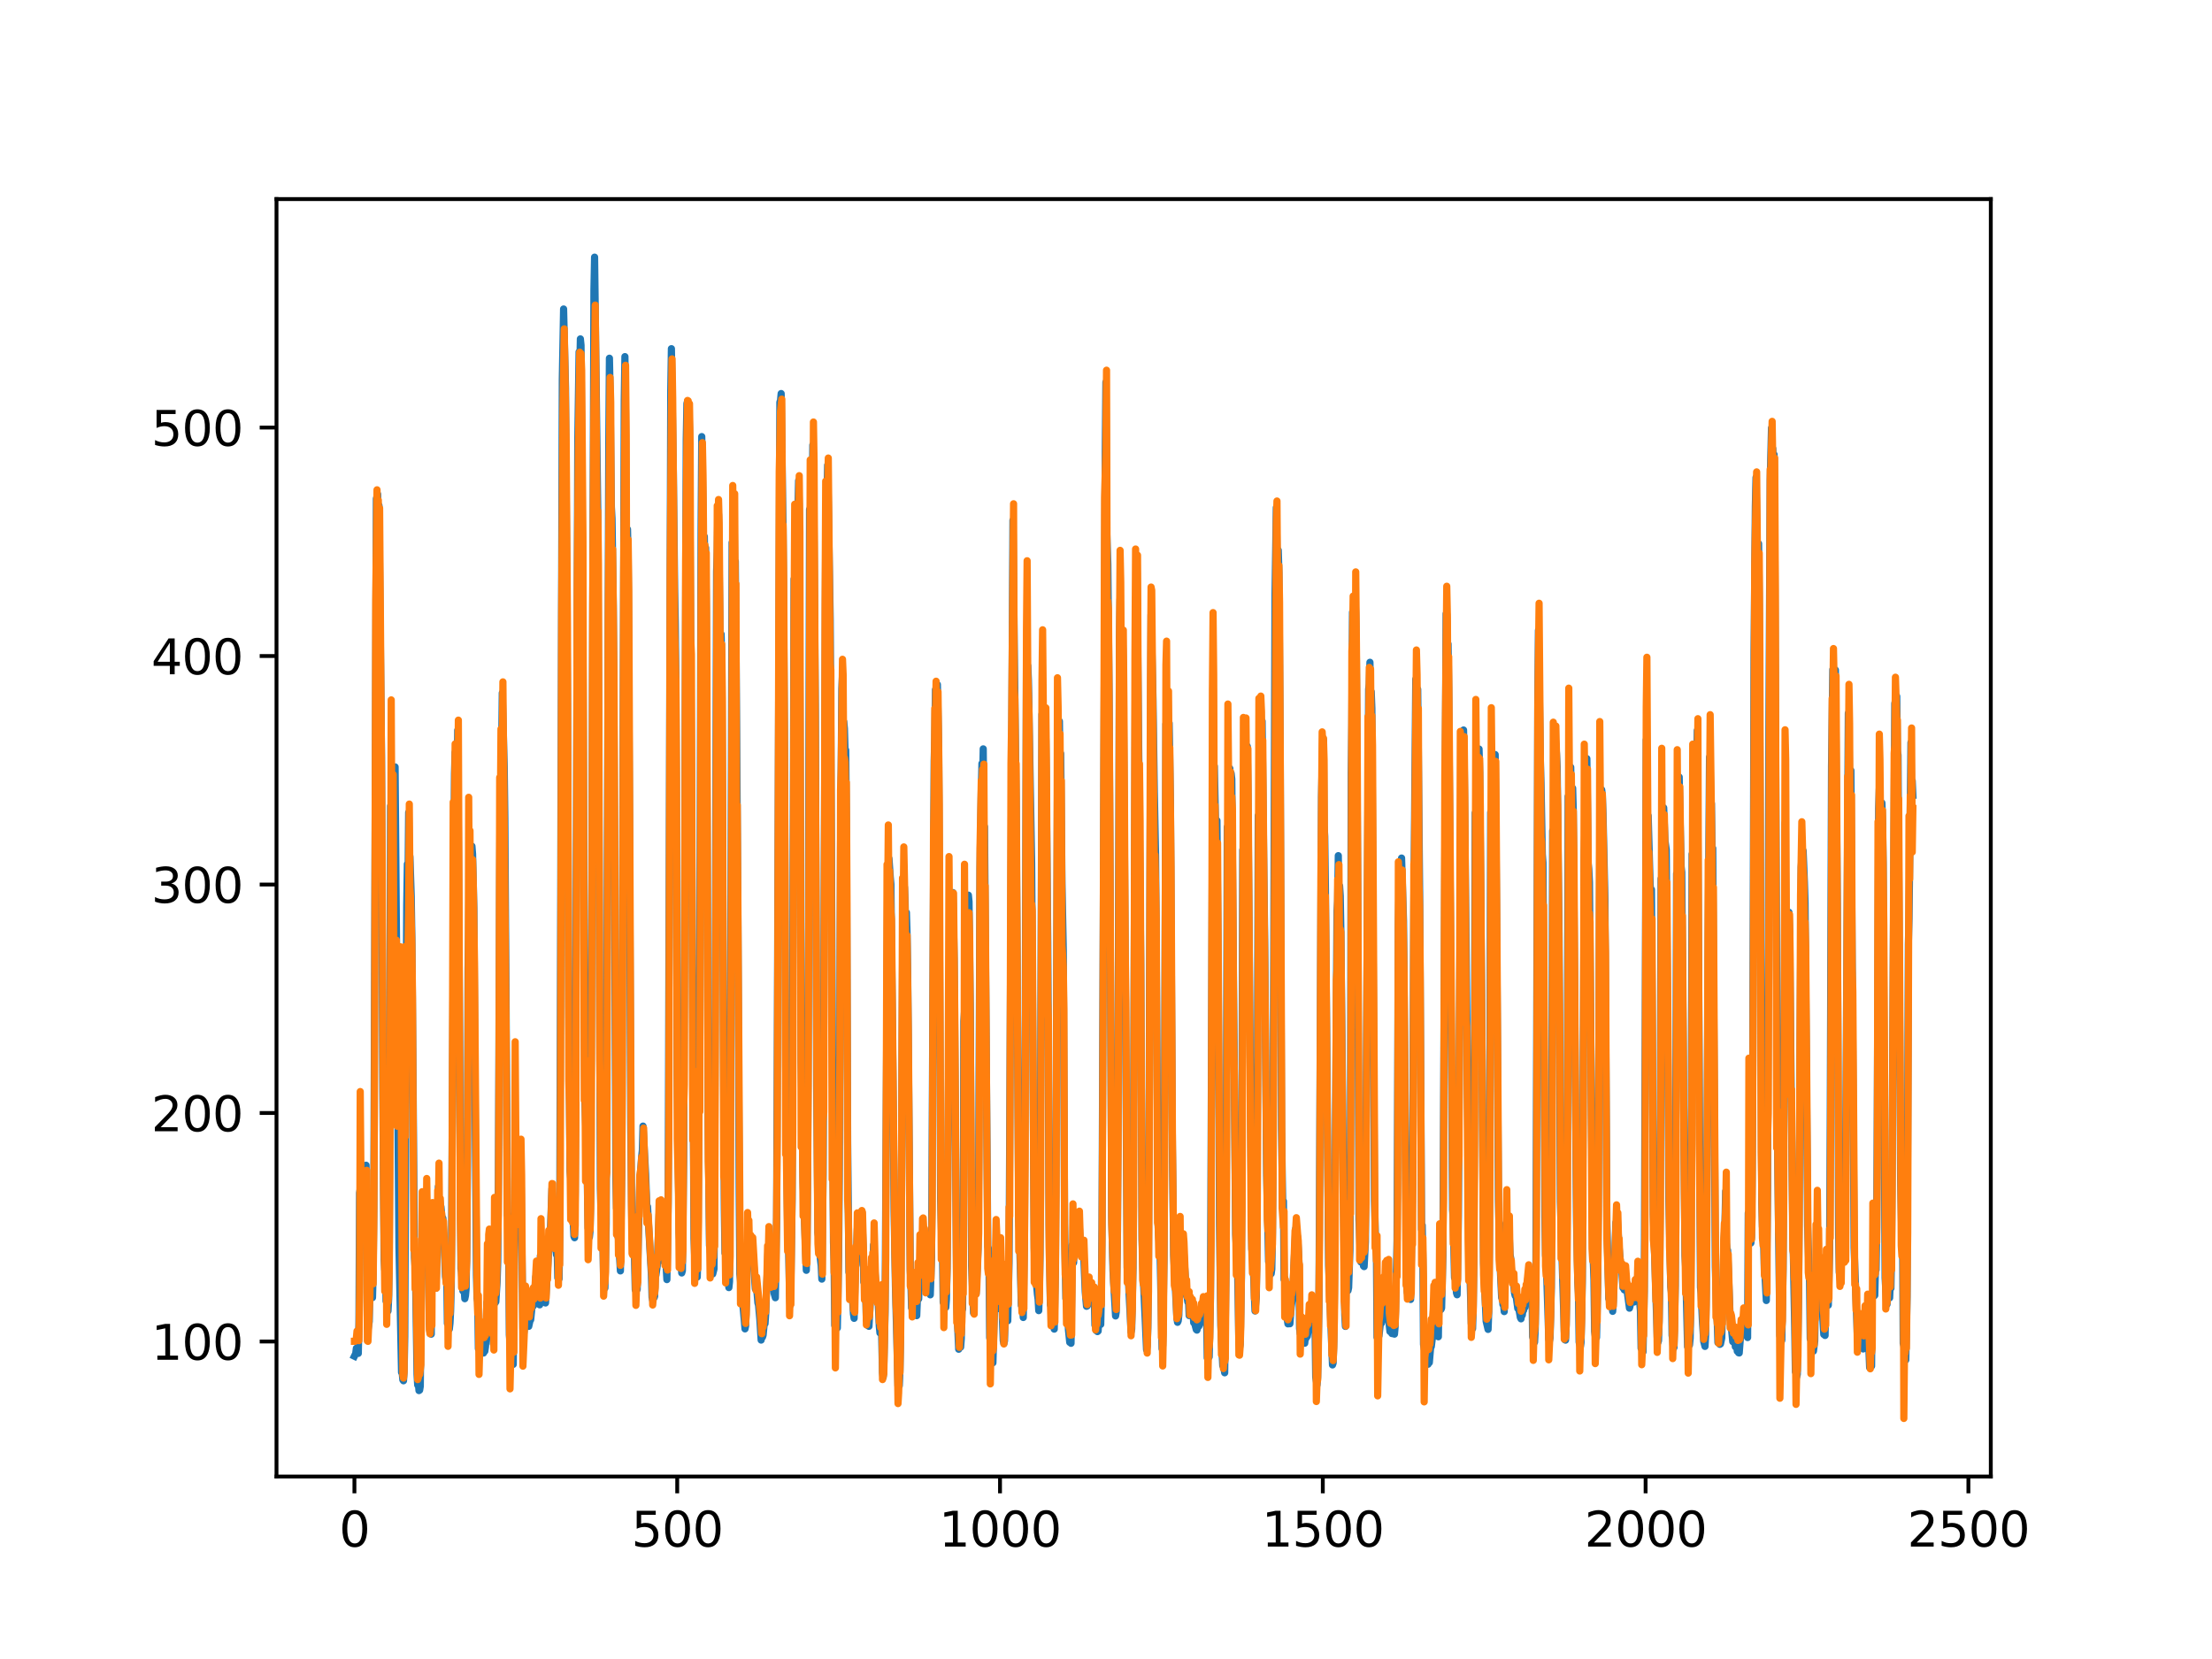 <?xml version="1.0" encoding="utf-8" standalone="no"?>
<!DOCTYPE svg PUBLIC "-//W3C//DTD SVG 1.1//EN"
  "http://www.w3.org/Graphics/SVG/1.1/DTD/svg11.dtd">
<svg xmlns:xlink="http://www.w3.org/1999/xlink" width="460.8pt" height="345.6pt" viewBox="0 0 460.8 345.6" xmlns="http://www.w3.org/2000/svg" version="1.1">
 <defs>
  <style type="text/css">*{stroke-linejoin: round; stroke-linecap: butt}</style>
 </defs>
 <g id="figure_1">
  <g id="patch_1">
   <path d="M 0 345.6 
L 460.8 345.6 
L 460.8 0 
L 0 0 
z
" style="fill: #ffffff"/>
  </g>
  <g id="axes_1">
   <g id="patch_2">
    <path d="M 57.6 307.584 
L 414.72 307.584 
L 414.72 41.472 
L 57.6 41.472 
z
" style="fill: #ffffff"/>
   </g>
   <g id="matplotlib.axis_1">
    <g id="xtick_1">
     <g id="line2d_1">
      <defs>
       <path id="mc5a7318357" d="M 0 0 
L 0 3.5 
" style="stroke: #000000; stroke-width: 0.8"/>
      </defs>
      <g>
       <use xlink:href="#mc5a7318357" x="73.833" y="307.584" style="stroke: #000000; stroke-width: 0.8"/>
      </g>
     </g>
     <g id="text_1">
      <!-- 0 -->
      <g transform="translate(70.651 322.182)scale(0.1 -0.1)">
       <defs>
        <path id="DejaVuSans-30" d="M 2034 4250 
Q 1547 4250 1301 3770 
Q 1056 3291 1056 2328 
Q 1056 1369 1301 889 
Q 1547 409 2034 409 
Q 2525 409 2770 889 
Q 3016 1369 3016 2328 
Q 3016 3291 2770 3770 
Q 2525 4250 2034 4250 
z
M 2034 4750 
Q 2819 4750 3233 4129 
Q 3647 3509 3647 2328 
Q 3647 1150 3233 529 
Q 2819 -91 2034 -91 
Q 1250 -91 836 529 
Q 422 1150 422 2328 
Q 422 3509 836 4129 
Q 1250 4750 2034 4750 
z
" transform="scale(0.016)"/>
       </defs>
       <use xlink:href="#DejaVuSans-30"/>
      </g>
     </g>
    </g>
    <g id="xtick_2">
     <g id="line2d_2">
      <g>
       <use xlink:href="#mc5a7318357" x="141.077" y="307.584" style="stroke: #000000; stroke-width: 0.8"/>
      </g>
     </g>
     <g id="text_2">
      <!-- 500 -->
      <g transform="translate(131.533 322.182)scale(0.1 -0.1)">
       <defs>
        <path id="DejaVuSans-35" d="M 691 4666 
L 3169 4666 
L 3169 4134 
L 1269 4134 
L 1269 2991 
Q 1406 3038 1543 3061 
Q 1681 3084 1819 3084 
Q 2600 3084 3056 2656 
Q 3513 2228 3513 1497 
Q 3513 744 3044 326 
Q 2575 -91 1722 -91 
Q 1428 -91 1123 -41 
Q 819 9 494 109 
L 494 744 
Q 775 591 1075 516 
Q 1375 441 1709 441 
Q 2250 441 2565 725 
Q 2881 1009 2881 1497 
Q 2881 1984 2565 2268 
Q 2250 2553 1709 2553 
Q 1456 2553 1204 2497 
Q 953 2441 691 2322 
L 691 4666 
z
" transform="scale(0.016)"/>
       </defs>
       <use xlink:href="#DejaVuSans-35"/>
       <use xlink:href="#DejaVuSans-30" x="63.623"/>
       <use xlink:href="#DejaVuSans-30" x="127.246"/>
      </g>
     </g>
    </g>
    <g id="xtick_3">
     <g id="line2d_3">
      <g>
       <use xlink:href="#mc5a7318357" x="208.321" y="307.584" style="stroke: #000000; stroke-width: 0.8"/>
      </g>
     </g>
     <g id="text_3">
      <!-- 1000 -->
      <g transform="translate(195.596 322.182)scale(0.1 -0.1)">
       <defs>
        <path id="DejaVuSans-31" d="M 794 531 
L 1825 531 
L 1825 4091 
L 703 3866 
L 703 4441 
L 1819 4666 
L 2450 4666 
L 2450 531 
L 3481 531 
L 3481 0 
L 794 0 
L 794 531 
z
" transform="scale(0.016)"/>
       </defs>
       <use xlink:href="#DejaVuSans-31"/>
       <use xlink:href="#DejaVuSans-30" x="63.623"/>
       <use xlink:href="#DejaVuSans-30" x="127.246"/>
       <use xlink:href="#DejaVuSans-30" x="190.869"/>
      </g>
     </g>
    </g>
    <g id="xtick_4">
     <g id="line2d_4">
      <g>
       <use xlink:href="#mc5a7318357" x="275.565" y="307.584" style="stroke: #000000; stroke-width: 0.8"/>
      </g>
     </g>
     <g id="text_4">
      <!-- 1500 -->
      <g transform="translate(262.84 322.182)scale(0.1 -0.1)">
       <use xlink:href="#DejaVuSans-31"/>
       <use xlink:href="#DejaVuSans-35" x="63.623"/>
       <use xlink:href="#DejaVuSans-30" x="127.246"/>
       <use xlink:href="#DejaVuSans-30" x="190.869"/>
      </g>
     </g>
    </g>
    <g id="xtick_5">
     <g id="line2d_5">
      <g>
       <use xlink:href="#mc5a7318357" x="342.809" y="307.584" style="stroke: #000000; stroke-width: 0.8"/>
      </g>
     </g>
     <g id="text_5">
      <!-- 2000 -->
      <g transform="translate(330.084 322.182)scale(0.1 -0.1)">
       <defs>
        <path id="DejaVuSans-32" d="M 1228 531 
L 3431 531 
L 3431 0 
L 469 0 
L 469 531 
Q 828 903 1448 1529 
Q 2069 2156 2228 2338 
Q 2531 2678 2651 2914 
Q 2772 3150 2772 3378 
Q 2772 3750 2511 3984 
Q 2250 4219 1831 4219 
Q 1534 4219 1204 4116 
Q 875 4013 500 3803 
L 500 4441 
Q 881 4594 1212 4672 
Q 1544 4750 1819 4750 
Q 2544 4750 2975 4387 
Q 3406 4025 3406 3419 
Q 3406 3131 3298 2873 
Q 3191 2616 2906 2266 
Q 2828 2175 2409 1742 
Q 1991 1309 1228 531 
z
" transform="scale(0.016)"/>
       </defs>
       <use xlink:href="#DejaVuSans-32"/>
       <use xlink:href="#DejaVuSans-30" x="63.623"/>
       <use xlink:href="#DejaVuSans-30" x="127.246"/>
       <use xlink:href="#DejaVuSans-30" x="190.869"/>
      </g>
     </g>
    </g>
    <g id="xtick_6">
     <g id="line2d_6">
      <g>
       <use xlink:href="#mc5a7318357" x="410.053" y="307.584" style="stroke: #000000; stroke-width: 0.8"/>
      </g>
     </g>
     <g id="text_6">
      <!-- 2500 -->
      <g transform="translate(397.328 322.182)scale(0.1 -0.1)">
       <use xlink:href="#DejaVuSans-32"/>
       <use xlink:href="#DejaVuSans-35" x="63.623"/>
       <use xlink:href="#DejaVuSans-30" x="127.246"/>
       <use xlink:href="#DejaVuSans-30" x="190.869"/>
      </g>
     </g>
    </g>
   </g>
   <g id="matplotlib.axis_2">
    <g id="ytick_1">
     <g id="line2d_7">
      <defs>
       <path id="m6c5ea52c24" d="M 0 0 
L -3.5 0 
" style="stroke: #000000; stroke-width: 0.8"/>
      </defs>
      <g>
       <use xlink:href="#m6c5ea52c24" x="57.6" y="279.459" style="stroke: #000000; stroke-width: 0.8"/>
      </g>
     </g>
     <g id="text_7">
      <!-- 100 -->
      <g transform="translate(31.512 283.258)scale(0.1 -0.1)">
       <use xlink:href="#DejaVuSans-31"/>
       <use xlink:href="#DejaVuSans-30" x="63.623"/>
       <use xlink:href="#DejaVuSans-30" x="127.246"/>
      </g>
     </g>
    </g>
    <g id="ytick_2">
     <g id="line2d_8">
      <g>
       <use xlink:href="#m6c5ea52c24" x="57.6" y="231.861" style="stroke: #000000; stroke-width: 0.8"/>
      </g>
     </g>
     <g id="text_8">
      <!-- 200 -->
      <g transform="translate(31.512 235.66)scale(0.1 -0.1)">
       <use xlink:href="#DejaVuSans-32"/>
       <use xlink:href="#DejaVuSans-30" x="63.623"/>
       <use xlink:href="#DejaVuSans-30" x="127.246"/>
      </g>
     </g>
    </g>
    <g id="ytick_3">
     <g id="line2d_9">
      <g>
       <use xlink:href="#m6c5ea52c24" x="57.6" y="184.263" style="stroke: #000000; stroke-width: 0.8"/>
      </g>
     </g>
     <g id="text_9">
      <!-- 300 -->
      <g transform="translate(31.512 188.062)scale(0.1 -0.1)">
       <defs>
        <path id="DejaVuSans-33" d="M 2597 2516 
Q 3050 2419 3304 2112 
Q 3559 1806 3559 1356 
Q 3559 666 3084 287 
Q 2609 -91 1734 -91 
Q 1441 -91 1130 -33 
Q 819 25 488 141 
L 488 750 
Q 750 597 1062 519 
Q 1375 441 1716 441 
Q 2309 441 2620 675 
Q 2931 909 2931 1356 
Q 2931 1769 2642 2001 
Q 2353 2234 1838 2234 
L 1294 2234 
L 1294 2753 
L 1863 2753 
Q 2328 2753 2575 2939 
Q 2822 3125 2822 3475 
Q 2822 3834 2567 4026 
Q 2313 4219 1838 4219 
Q 1578 4219 1281 4162 
Q 984 4106 628 3988 
L 628 4550 
Q 988 4650 1302 4700 
Q 1616 4750 1894 4750 
Q 2613 4750 3031 4423 
Q 3450 4097 3450 3541 
Q 3450 3153 3228 2886 
Q 3006 2619 2597 2516 
z
" transform="scale(0.016)"/>
       </defs>
       <use xlink:href="#DejaVuSans-33"/>
       <use xlink:href="#DejaVuSans-30" x="63.623"/>
       <use xlink:href="#DejaVuSans-30" x="127.246"/>
      </g>
     </g>
    </g>
    <g id="ytick_4">
     <g id="line2d_10">
      <g>
       <use xlink:href="#m6c5ea52c24" x="57.6" y="136.664" style="stroke: #000000; stroke-width: 0.8"/>
      </g>
     </g>
     <g id="text_10">
      <!-- 400 -->
      <g transform="translate(31.512 140.464)scale(0.1 -0.1)">
       <defs>
        <path id="DejaVuSans-34" d="M 2419 4116 
L 825 1625 
L 2419 1625 
L 2419 4116 
z
M 2253 4666 
L 3047 4666 
L 3047 1625 
L 3713 1625 
L 3713 1100 
L 3047 1100 
L 3047 0 
L 2419 0 
L 2419 1100 
L 313 1100 
L 313 1709 
L 2253 4666 
z
" transform="scale(0.016)"/>
       </defs>
       <use xlink:href="#DejaVuSans-34"/>
       <use xlink:href="#DejaVuSans-30" x="63.623"/>
       <use xlink:href="#DejaVuSans-30" x="127.246"/>
      </g>
     </g>
    </g>
    <g id="ytick_5">
     <g id="line2d_11">
      <g>
       <use xlink:href="#m6c5ea52c24" x="57.6" y="89.066" style="stroke: #000000; stroke-width: 0.8"/>
      </g>
     </g>
     <g id="text_11">
      <!-- 500 -->
      <g transform="translate(31.512 92.865)scale(0.1 -0.1)">
       <use xlink:href="#DejaVuSans-35"/>
       <use xlink:href="#DejaVuSans-30" x="63.623"/>
       <use xlink:href="#DejaVuSans-30" x="127.246"/>
      </g>
     </g>
    </g>
   </g>
   <g id="line2d_12">
    <path d="M 73.833 282.517 
L 74.102 281.97 
L 74.236 280.864 
L 74.371 281.824 
L 74.505 281.333 
L 74.64 281.933 
L 74.774 275.49 
L 74.909 248.495 
L 75.178 247.008 
L 75.312 247.562 
L 75.447 247.614 
L 75.581 248.477 
L 75.716 247.724 
L 75.85 247.702 
L 76.254 242.738 
L 76.522 276.647 
L 76.657 276.959 
L 76.926 275.259 
L 77.06 266.442 
L 77.195 268.676 
L 77.464 268.739 
L 77.598 270.317 
L 77.733 265.014 
L 77.867 251.665 
L 78.405 103.887 
L 78.674 102.969 
L 78.809 110.076 
L 78.943 105.294 
L 79.481 157.762 
L 79.75 227.83 
L 80.019 262.399 
L 80.154 264.514 
L 80.288 260.696 
L 80.423 271.046 
L 80.557 270.614 
L 80.826 273.11 
L 80.961 270.581 
L 81.095 260.313 
L 81.364 167.905 
L 81.499 180.151 
L 81.768 160.832 
L 82.037 168.799 
L 82.171 165.712 
L 82.305 159.764 
L 83.112 259.837 
L 83.65 285.905 
L 83.785 285.926 
L 83.919 287.447 
L 84.054 287.639 
L 84.188 285.551 
L 84.323 278.359 
L 84.726 188.625 
L 84.861 179.998 
L 84.995 184.077 
L 85.13 169.261 
L 85.264 177.765 
L 85.399 178.508 
L 85.668 186.768 
L 85.802 195.499 
L 86.34 261.953 
L 86.475 263.957 
L 86.609 268.846 
L 86.878 286.286 
L 87.013 288.526 
L 87.147 288.201 
L 87.282 289.685 
L 87.416 289.589 
L 87.551 288.781 
L 87.82 261.4 
L 87.954 261.545 
L 88.088 255.885 
L 88.223 257.338 
L 88.357 256.583 
L 88.492 253.24 
L 88.626 256.062 
L 88.761 249.099 
L 88.895 251.964 
L 89.03 251.962 
L 89.164 254.512 
L 89.433 275.717 
L 89.568 277.373 
L 89.702 276.877 
L 89.837 277.932 
L 89.971 262.851 
L 90.106 263.561 
L 90.24 265.099 
L 90.375 264.869 
L 90.509 266.1 
L 90.644 266.27 
L 90.778 268.361 
L 90.913 265.152 
L 91.047 255.258 
L 91.182 254.092 
L 91.316 247.192 
L 91.451 251.606 
L 91.585 249.649 
L 91.72 251.141 
L 91.854 251.366 
L 92.123 254.336 
L 92.258 253.765 
L 92.527 259.336 
L 92.796 265.904 
L 92.93 266.855 
L 93.065 265.719 
L 93.199 275.694 
L 93.468 275.818 
L 93.602 276.874 
L 93.737 275.645 
L 93.871 273.133 
L 94.006 267.935 
L 94.678 161.118 
L 94.813 156.738 
L 95.082 168.551 
L 95.216 163.355 
L 95.351 152.132 
L 96.023 264.283 
L 96.158 265.01 
L 96.427 268.922 
L 96.561 268.59 
L 96.696 268.667 
L 96.83 270.543 
L 96.965 269.907 
L 97.099 268.485 
L 97.234 260.048 
L 97.368 242.549 
L 97.503 201.676 
L 97.637 194.606 
L 97.772 179.19 
L 97.906 187.555 
L 98.041 180.866 
L 98.175 181.573 
L 98.31 176.273 
L 98.444 177.91 
L 98.713 189.238 
L 98.982 231.034 
L 99.251 265.759 
L 99.385 270.429 
L 99.52 271.181 
L 99.654 280.951 
L 99.789 280.964 
L 99.923 279.966 
L 100.192 281.2 
L 100.327 281.28 
L 100.461 280.628 
L 100.596 281.032 
L 100.73 281.858 
L 100.865 280.325 
L 100.999 281.477 
L 101.134 280.572 
L 101.268 278.364 
L 101.403 271.363 
L 101.537 275.621 
L 101.806 265.271 
L 101.941 267.424 
L 102.075 267.276 
L 102.21 267.922 
L 102.344 270.293 
L 102.479 276.09 
L 102.613 274.245 
L 102.748 279.895 
L 102.882 266.484 
L 103.017 266.513 
L 103.151 271.402 
L 103.286 271.184 
L 103.555 267.017 
L 103.689 262.843 
L 103.824 245.478 
L 104.093 183.426 
L 104.227 162.018 
L 104.362 169.157 
L 104.631 144.369 
L 105.034 159.633 
L 105.168 170.376 
L 105.706 253.151 
L 105.841 253.03 
L 105.975 261.698 
L 106.11 278.073 
L 106.379 281.252 
L 106.513 281.238 
L 106.648 283.387 
L 106.782 283.12 
L 106.917 284.227 
L 107.32 246.786 
L 107.455 253.825 
L 107.589 251.3 
L 107.724 251.393 
L 108.262 246.347 
L 108.396 242.952 
L 108.531 245.204 
L 108.934 276.704 
L 109.069 278.214 
L 109.203 277.15 
L 109.338 272.671 
L 109.607 274.214 
L 109.876 275.262 
L 110.145 276.307 
L 110.414 275.074 
L 110.548 274.94 
L 110.951 270.905 
L 111.086 272.074 
L 111.22 271.728 
L 111.624 265.954 
L 111.758 266.46 
L 112.027 270.227 
L 112.431 271.819 
L 112.565 261.618 
L 112.834 265.801 
L 112.969 266.322 
L 113.103 267.825 
L 113.238 268.002 
L 113.507 270.608 
L 113.641 271.434 
L 114.314 260.253 
L 114.448 259.893 
L 114.583 258.418 
L 114.986 247.64 
L 115.524 258.648 
L 115.659 259.195 
L 115.928 261.41 
L 116.062 260.133 
L 116.197 266.2 
L 116.331 265.784 
L 116.465 266.392 
L 116.6 256.687 
L 117.138 78.989 
L 117.407 64.369 
L 117.81 80.817 
L 118.214 147.646 
L 118.483 209.641 
L 118.752 243.883 
L 118.886 245.408 
L 119.29 253.358 
L 119.424 254.768 
L 119.559 257.524 
L 119.693 257.839 
L 119.828 248.276 
L 120.366 91.776 
L 120.635 73.312 
L 120.769 76.983 
L 120.904 70.599 
L 121.038 71.919 
L 121.442 135.003 
L 121.711 201.468 
L 121.845 229.494 
L 122.248 240.399 
L 122.517 255.83 
L 122.652 255.988 
L 122.786 257.718 
L 122.921 256.384 
L 123.055 248.268 
L 123.728 60.434 
L 123.862 53.568 
L 124.535 107.403 
L 125.073 247.573 
L 125.207 252.716 
L 125.342 253.177 
L 125.476 253.131 
L 125.745 266.656 
L 125.88 268.084 
L 126.014 268.313 
L 126.283 254.935 
L 126.821 92.876 
L 126.956 74.625 
L 127.09 81.187 
L 127.359 105.59 
L 127.494 108.019 
L 127.763 126.415 
L 127.897 149.093 
L 128.3 245.965 
L 128.435 251.735 
L 128.569 249.918 
L 128.704 257.378 
L 128.838 258.098 
L 129.242 264.754 
L 129.511 244.157 
L 130.049 83.349 
L 130.183 74.29 
L 130.318 86.143 
L 130.452 114.81 
L 130.587 113.896 
L 130.721 110.269 
L 130.856 116.624 
L 131.125 169.607 
L 131.394 234.894 
L 131.663 257.869 
L 131.932 257.674 
L 132.066 257.492 
L 132.335 268.703 
L 132.47 268.555 
L 132.604 268.654 
L 132.739 268.612 
L 133.008 256.786 
L 133.277 246.383 
L 133.68 240.836 
L 133.814 239.66 
L 133.949 234.589 
L 134.487 244.412 
L 134.756 251.46 
L 134.89 251.346 
L 135.697 265.51 
L 135.832 270.234 
L 135.966 270.84 
L 136.101 268.868 
L 136.235 270.363 
L 136.37 270.091 
L 136.504 265.815 
L 136.639 265.657 
L 136.908 263.733 
L 137.311 252.911 
L 137.446 253.418 
L 137.58 250.75 
L 137.984 257.525 
L 138.118 256.629 
L 138.253 258.453 
L 138.387 262.92 
L 138.522 261.693 
L 138.656 261.893 
L 138.925 266.562 
L 139.194 250.41 
L 139.732 81.505 
L 139.866 72.638 
L 140.27 98.503 
L 140.539 122.793 
L 140.673 129.845 
L 140.808 144.124 
L 141.077 223.787 
L 141.48 256.791 
L 142.018 265.182 
L 142.153 264.721 
L 142.422 241.117 
L 142.96 91.448 
L 143.094 84.073 
L 143.229 83.588 
L 143.363 93.757 
L 143.498 84.534 
L 143.632 89.633 
L 144.574 258.032 
L 144.708 261.502 
L 144.843 261.677 
L 145.111 263.907 
L 145.246 266.038 
L 145.38 261.983 
L 145.784 201.154 
L 146.053 109.968 
L 146.187 90.952 
L 146.456 106.181 
L 146.591 117.441 
L 146.725 111.782 
L 146.86 119.155 
L 146.994 114.105 
L 147.129 126.895 
L 147.532 233.585 
L 147.801 259.462 
L 147.936 259.663 
L 148.205 264.907 
L 148.339 264.886 
L 148.474 265.387 
L 148.743 264.339 
L 148.877 246.74 
L 149.281 119.02 
L 149.415 115 
L 149.55 105.96 
L 149.684 107.21 
L 150.088 139.77 
L 150.222 132.113 
L 150.357 137.608 
L 150.894 251.917 
L 151.029 261.047 
L 151.163 260.094 
L 151.836 268.232 
L 151.97 266.965 
L 152.105 246.111 
L 152.508 113.037 
L 152.643 116.132 
L 152.912 104.332 
L 153.046 118.418 
L 153.181 116.924 
L 153.45 151.242 
L 153.719 192.005 
L 153.988 248.375 
L 154.122 265.35 
L 154.257 266.723 
L 154.526 270.568 
L 154.795 272.264 
L 155.064 275.196 
L 155.198 276.83 
L 155.333 276.189 
L 155.467 271.828 
L 155.602 261.399 
L 155.736 260.542 
L 155.871 257.689 
L 156.005 259.819 
L 156.274 257.93 
L 156.408 258.464 
L 156.543 259.712 
L 156.677 258.521 
L 157.215 266.494 
L 157.35 268.491 
L 157.484 267.504 
L 157.619 268.271 
L 157.888 271.432 
L 158.022 271.911 
L 158.291 274.897 
L 158.56 279.16 
L 158.695 277.6 
L 158.829 278.56 
L 158.964 278.166 
L 159.233 275.464 
L 159.367 275.744 
L 159.502 273.77 
L 160.04 259.749 
L 160.309 260.007 
L 160.443 265.7 
L 160.578 265.418 
L 160.712 263.471 
L 160.847 264.17 
L 160.981 265.656 
L 161.25 269.396 
L 161.519 270.343 
L 161.788 253.653 
L 162.46 83.773 
L 162.595 83.438 
L 162.729 81.985 
L 162.998 101.489 
L 163.133 110.395 
L 163.402 151.479 
L 163.671 221.896 
L 164.074 255.835 
L 164.209 256.963 
L 164.478 269.562 
L 164.612 271.913 
L 164.747 267.232 
L 165.016 249.801 
L 165.419 120.625 
L 165.554 123.213 
L 165.823 109.382 
L 165.957 114.614 
L 166.092 111.543 
L 166.361 100.14 
L 166.495 106.306 
L 166.899 221.001 
L 167.033 227.941 
L 167.302 246.248 
L 167.974 264.629 
L 168.109 258.981 
L 168.243 245.032 
L 168.378 207.128 
L 168.647 106.133 
L 168.781 107.41 
L 168.916 102.905 
L 169.05 104.199 
L 169.185 107.977 
L 169.319 92.719 
L 169.454 95.186 
L 169.857 148.32 
L 170.126 226.162 
L 170.395 256.838 
L 170.53 257.714 
L 170.664 261.135 
L 170.799 261.324 
L 171.068 263.64 
L 171.202 266.462 
L 171.471 244.773 
L 172.009 110.177 
L 172.144 108.608 
L 172.413 96.904 
L 172.951 129.257 
L 173.623 258.799 
L 173.757 262.77 
L 173.892 276.089 
L 174.026 275.164 
L 174.161 275.12 
L 174.43 276.644 
L 174.699 261.92 
L 174.833 244.874 
L 175.102 176.663 
L 175.371 143.44 
L 175.506 140.553 
L 175.64 150.674 
L 175.775 150.365 
L 175.909 151.767 
L 176.044 156.553 
L 176.178 156.246 
L 176.313 170.656 
L 176.582 238.02 
L 176.851 265.028 
L 176.985 262.545 
L 177.254 267.259 
L 177.389 267.216 
L 177.792 273.746 
L 177.927 274.633 
L 178.196 263.963 
L 178.33 263.525 
L 178.599 255.99 
L 178.734 255.427 
L 178.868 257.725 
L 179.137 254.23 
L 179.271 254.823 
L 179.54 252.348 
L 179.809 259.823 
L 179.944 267.064 
L 180.213 265.17 
L 180.482 274.999 
L 180.616 275.012 
L 180.751 275.383 
L 180.885 276.211 
L 181.02 276.298 
L 181.692 264.035 
L 181.827 265.326 
L 181.961 259.365 
L 182.096 261.141 
L 182.365 266.558 
L 182.499 267.832 
L 182.634 270.967 
L 182.903 270.153 
L 183.172 276.26 
L 183.306 277.671 
L 183.441 276.565 
L 183.575 274.272 
L 183.844 285.961 
L 183.979 286.909 
L 184.113 284.639 
L 184.382 273.295 
L 184.92 181.907 
L 185.054 185.908 
L 185.189 178.861 
L 185.458 182.707 
L 185.592 184.201 
L 185.996 221.816 
L 186.265 252.299 
L 186.534 267.998 
L 186.803 278.214 
L 187.072 288.672 
L 187.206 287.526 
L 187.341 288.656 
L 187.475 285.49 
L 187.61 277.521 
L 188.013 201.892 
L 188.148 185.553 
L 188.282 185.771 
L 188.417 184.816 
L 188.551 188.116 
L 188.686 194.494 
L 188.82 190.099 
L 188.955 194.518 
L 189.089 202.86 
L 189.627 264.635 
L 189.762 267.214 
L 189.896 272.431 
L 190.031 270.004 
L 190.3 271.829 
L 190.434 270.662 
L 190.972 274.074 
L 191.106 270.634 
L 191.241 270.151 
L 191.375 270.588 
L 191.51 266.175 
L 191.644 267.718 
L 191.913 266.457 
L 192.182 260.841 
L 192.317 261.188 
L 192.451 260.692 
L 192.586 262.008 
L 192.72 267.757 
L 192.989 269.011 
L 193.393 266.333 
L 193.662 269.205 
L 193.796 269.738 
L 194.065 261.878 
L 194.603 158.492 
L 194.738 153.598 
L 194.872 143.681 
L 195.007 145.251 
L 195.141 149.979 
L 195.276 142.606 
L 195.545 155.953 
L 195.948 249.653 
L 196.217 259.954 
L 196.351 261.874 
L 196.486 271.314 
L 196.62 270.664 
L 196.889 271.219 
L 197.024 272.344 
L 197.158 270.62 
L 197.293 264.32 
L 197.831 195.837 
L 197.965 198.14 
L 198.1 194.834 
L 198.234 199.223 
L 198.503 185.942 
L 198.772 199.696 
L 199.31 271.988 
L 199.714 281.07 
L 199.848 279.905 
L 200.117 280.631 
L 200.252 278.854 
L 200.386 273.094 
L 200.521 272.692 
L 200.655 259.778 
L 200.79 212.714 
L 200.924 210.751 
L 201.059 199.107 
L 201.193 198.75 
L 201.328 196.074 
L 201.462 198.239 
L 201.731 186.479 
L 201.866 187.835 
L 202.134 210.454 
L 202.403 263.746 
L 202.807 273.512 
L 203.076 265.069 
L 203.21 269.381 
L 203.345 269.507 
L 203.748 260.162 
L 203.883 242.834 
L 204.152 181.082 
L 204.421 164.665 
L 204.555 159.055 
L 204.69 162.48 
L 204.824 156.003 
L 204.959 171.972 
L 205.093 172.218 
L 205.766 259.583 
L 205.9 260.093 
L 206.035 263.88 
L 206.169 278.679 
L 206.304 279.159 
L 206.573 283.084 
L 206.842 283.893 
L 207.111 274.536 
L 207.38 265.384 
L 207.514 264.509 
L 207.917 272.6 
L 208.052 272.354 
L 208.321 266.014 
L 208.59 267.611 
L 208.859 275.635 
L 208.993 279.277 
L 209.128 279.858 
L 209.262 279.316 
L 209.397 273.481 
L 209.531 274.575 
L 209.8 274.161 
L 209.935 275.149 
L 210.204 263.009 
L 211.011 108.402 
L 211.28 133.938 
L 211.683 166.929 
L 212.221 254.276 
L 212.356 256.731 
L 212.759 271.921 
L 212.894 271.715 
L 213.028 271.815 
L 213.163 274.455 
L 213.431 256.81 
L 213.566 218.856 
L 213.835 135.213 
L 213.969 139.784 
L 214.104 138.696 
L 214.238 141.647 
L 214.911 179.843 
L 215.449 259.876 
L 215.583 264.826 
L 215.718 265.442 
L 216.121 269.691 
L 216.256 270.646 
L 216.39 273.029 
L 216.525 269.033 
L 216.659 261.538 
L 217.063 148.807 
L 217.197 150.714 
L 217.332 150.794 
L 217.466 162.224 
L 217.601 160.944 
L 217.735 149.125 
L 217.87 154.34 
L 218.273 196.404 
L 218.542 255.047 
L 218.811 271.795 
L 218.946 264.398 
L 219.483 275.087 
L 219.618 276.88 
L 219.887 263.17 
L 220.29 161.885 
L 220.694 150.259 
L 220.828 160.892 
L 220.963 156.983 
L 221.232 184.057 
L 221.501 197.881 
L 221.77 254.911 
L 222.039 270.498 
L 222.173 269.748 
L 222.308 270.969 
L 222.577 277.002 
L 222.846 279.633 
L 222.98 277.966 
L 223.115 279.834 
L 223.384 259.342 
L 223.518 263.195 
L 223.653 263.039 
L 223.922 256.097 
L 224.191 255.427 
L 224.325 257.909 
L 224.46 257.282 
L 224.729 253.433 
L 225.132 260.683 
L 225.266 259.201 
L 225.535 260.67 
L 225.67 259.36 
L 226.073 269.103 
L 226.342 272.126 
L 226.477 272.055 
L 226.746 268.916 
L 226.88 271.194 
L 227.015 271.437 
L 227.149 271.14 
L 227.284 269.723 
L 227.418 271.397 
L 227.553 271.526 
L 227.687 271.357 
L 227.956 270.25 
L 228.091 276.057 
L 228.225 276.096 
L 228.36 277.196 
L 228.494 276.424 
L 228.629 277.394 
L 228.763 277.279 
L 228.898 274.995 
L 229.301 275.897 
L 229.436 269.693 
L 229.57 255.63 
L 230.243 94.436 
L 230.377 79.621 
L 230.511 109.556 
L 230.78 117.496 
L 231.049 144.924 
L 231.587 253.475 
L 231.856 264.682 
L 232.125 269.489 
L 232.394 274.139 
L 232.529 273.326 
L 232.798 256.248 
L 232.932 220.031 
L 233.201 133.002 
L 233.336 124.838 
L 233.47 135.119 
L 233.605 135.341 
L 233.739 148.114 
L 233.874 133.399 
L 234.008 140.112 
L 234.815 264.101 
L 234.95 263.835 
L 235.219 269.73 
L 235.622 277.456 
L 235.757 276.859 
L 236.026 264.222 
L 236.563 128.853 
L 236.832 116.659 
L 237.639 200.227 
L 237.908 258.211 
L 238.177 266.288 
L 238.85 281.183 
L 238.984 280.36 
L 239.119 276.567 
L 239.253 262.688 
L 239.791 128.084 
L 240.195 145.792 
L 240.464 164.889 
L 240.733 178.325 
L 241.271 255.683 
L 241.674 261.55 
L 241.943 274.473 
L 242.077 280.963 
L 242.212 280.338 
L 242.481 262.397 
L 242.884 150.83 
L 243.019 158.69 
L 243.153 156.446 
L 243.288 145.485 
L 243.422 153.453 
L 243.557 150.646 
L 243.826 167.261 
L 244.229 239.138 
L 244.498 261.489 
L 244.767 266.754 
L 245.171 274.599 
L 245.305 275.463 
L 245.44 275.168 
L 245.574 273.941 
L 245.709 262.504 
L 245.843 267.943 
L 246.112 264.966 
L 246.381 259.796 
L 246.516 259.763 
L 247.188 269.987 
L 247.323 270.392 
L 247.457 271.257 
L 247.591 270.904 
L 247.726 274.061 
L 247.86 272.626 
L 248.129 273.947 
L 248.264 273.065 
L 248.398 273.746 
L 248.533 273.593 
L 248.667 275.535 
L 248.802 275.436 
L 249.205 276.971 
L 249.34 277.088 
L 249.609 276.141 
L 249.743 276.273 
L 249.878 275.973 
L 250.55 272.815 
L 250.819 273.114 
L 250.954 273.891 
L 251.088 272.758 
L 251.357 274.012 
L 251.492 282.888 
L 251.626 282.4 
L 251.761 282.829 
L 251.895 282.67 
L 252.164 270.457 
L 252.702 143.377 
L 252.837 163.06 
L 252.971 159.625 
L 253.24 172.5 
L 253.374 173.85 
L 253.509 170.932 
L 253.778 203.665 
L 254.047 254.887 
L 254.316 276.157 
L 254.719 284.49 
L 254.854 284.251 
L 255.123 285.979 
L 255.392 265.269 
L 255.661 172.291 
L 255.795 175.729 
L 256.199 160.098 
L 256.333 163.762 
L 256.468 161.105 
L 256.602 162.297 
L 257.409 257.123 
L 257.813 264.574 
L 258.082 279.74 
L 258.216 280.801 
L 258.351 280.073 
L 258.62 265.941 
L 258.889 177.082 
L 259.023 177.949 
L 259.157 168.921 
L 259.292 168.347 
L 259.426 152.904 
L 259.695 166.567 
L 259.83 155.466 
L 259.964 164.514 
L 260.771 260.185 
L 261.04 262.417 
L 261.309 269.896 
L 261.444 273.101 
L 261.713 270.194 
L 261.847 257.837 
L 262.116 169.918 
L 262.251 174.074 
L 262.654 147.717 
L 262.789 154.997 
L 262.923 150.24 
L 263.327 185.293 
L 263.461 196.161 
L 263.865 244.803 
L 264.268 262.796 
L 264.403 262.041 
L 264.672 265.461 
L 264.806 265.336 
L 264.94 264.387 
L 265.075 256.84 
L 265.209 237.777 
L 265.613 123.797 
L 265.882 105.735 
L 266.016 115.211 
L 266.151 115.08 
L 266.285 114.633 
L 266.42 119.252 
L 266.689 156.422 
L 266.958 235.016 
L 267.227 251.635 
L 267.361 250.217 
L 267.496 266.539 
L 267.63 266.224 
L 267.765 268.088 
L 267.899 268.399 
L 268.168 274.901 
L 268.303 275.784 
L 268.437 273.229 
L 268.706 275.759 
L 268.975 272.274 
L 269.244 270.394 
L 269.917 255.94 
L 270.32 257.825 
L 270.589 262.698 
L 270.723 276.758 
L 270.858 277.795 
L 270.992 276.321 
L 271.127 277.202 
L 271.261 277.231 
L 271.396 277.046 
L 271.799 279.816 
L 271.934 278.434 
L 272.068 278.788 
L 272.203 278.145 
L 272.337 278.381 
L 272.472 277.54 
L 272.606 275.38 
L 272.741 276.659 
L 272.875 276.337 
L 273.01 275.662 
L 273.144 273.334 
L 273.279 273.234 
L 273.548 276.205 
L 273.682 276.419 
L 273.817 277.101 
L 273.951 276.241 
L 274.086 286.867 
L 274.355 288.495 
L 274.489 286.927 
L 274.758 272.239 
L 275.296 165.951 
L 275.565 153.737 
L 275.7 154.074 
L 275.834 171.994 
L 275.969 174.272 
L 276.103 184.409 
L 276.775 263.579 
L 277.448 280.948 
L 277.582 284.339 
L 277.717 283.948 
L 277.851 279.558 
L 277.986 269.592 
L 278.389 209.193 
L 278.524 189.742 
L 278.658 187.747 
L 278.793 178.248 
L 278.927 190.357 
L 279.062 184.547 
L 279.196 186.634 
L 279.331 194.316 
L 280.138 273.934 
L 280.272 276.317 
L 280.407 267.974 
L 280.541 267.691 
L 280.81 268.86 
L 280.945 268.238 
L 281.214 260.332 
L 281.348 231.431 
L 281.483 161.083 
L 281.617 150.892 
L 281.752 127.531 
L 281.886 128.681 
L 282.155 142.169 
L 282.289 124.081 
L 282.424 128.163 
L 282.558 137.258 
L 282.827 185.627 
L 283.096 254.074 
L 283.365 260.693 
L 283.5 262.897 
L 283.634 262.227 
L 283.769 262.237 
L 283.903 262.426 
L 284.038 263.729 
L 284.172 263.858 
L 284.441 258.673 
L 285.114 143.576 
L 285.248 142.501 
L 285.383 137.971 
L 285.517 147.199 
L 285.652 144.103 
L 285.786 147.586 
L 286.055 200.634 
L 286.324 250.132 
L 286.593 259.795 
L 286.728 259.674 
L 286.862 278.582 
L 286.997 278.641 
L 287.131 277.665 
L 287.266 278.269 
L 287.669 274.749 
L 287.803 275.624 
L 288.072 274.751 
L 288.207 272.583 
L 288.341 272.528 
L 288.476 270.186 
L 288.61 269.816 
L 288.745 268.694 
L 288.879 271.517 
L 289.014 271.856 
L 289.148 269.05 
L 289.417 276.192 
L 289.552 277.377 
L 289.821 277.016 
L 289.955 277.804 
L 290.09 276.308 
L 290.224 277.852 
L 290.359 276.947 
L 290.493 277.925 
L 290.628 276.386 
L 291.031 258.442 
L 291.3 192.382 
L 291.435 186.808 
L 291.569 187.415 
L 291.704 191.47 
L 291.973 178.749 
L 292.376 191.804 
L 293.049 268.052 
L 293.183 269.296 
L 293.317 268.147 
L 293.452 268.897 
L 293.586 267.969 
L 293.721 270.44 
L 293.855 270.702 
L 294.259 246.828 
L 294.528 188.951 
L 294.797 157.33 
L 294.931 141.492 
L 295.066 141.358 
L 295.2 149.315 
L 295.335 143.606 
L 295.604 171.609 
L 295.738 186.071 
L 296.142 256.137 
L 296.276 255.249 
L 296.411 262.434 
L 296.545 280.077 
L 296.949 282.236 
L 297.487 284.197 
L 297.621 283.852 
L 297.756 283.848 
L 298.025 280.683 
L 298.159 280.533 
L 298.428 278.397 
L 298.697 274.582 
L 298.832 273.449 
L 298.966 273.307 
L 299.1 273.662 
L 299.369 277.436 
L 299.504 276.931 
L 299.638 278.47 
L 299.773 268.838 
L 299.907 272.231 
L 300.042 271.93 
L 300.176 272.794 
L 300.311 272.511 
L 300.58 261.573 
L 301.252 127.862 
L 301.387 127.93 
L 301.521 141.084 
L 301.656 134.162 
L 301.79 143.55 
L 302.597 252.033 
L 302.732 253.781 
L 303.001 266.152 
L 303.135 266.376 
L 303.27 266.855 
L 303.404 269.307 
L 303.539 269.725 
L 303.808 253.414 
L 304.346 163.899 
L 304.615 153.407 
L 304.749 161.62 
L 304.883 152.075 
L 305.018 158.137 
L 306.094 264.608 
L 306.228 265.616 
L 306.497 275.742 
L 306.766 276.768 
L 306.901 272.074 
L 307.035 261.565 
L 307.304 169.361 
L 307.439 176.601 
L 307.842 157.396 
L 307.977 164.426 
L 308.111 156.032 
L 308.246 160.98 
L 308.649 206.846 
L 309.053 263.045 
L 309.591 275.239 
L 309.994 276.938 
L 310.129 273.395 
L 310.263 260.816 
L 310.532 169.25 
L 310.666 170.398 
L 310.935 168.115 
L 311.07 158.792 
L 311.204 165.228 
L 311.339 163.941 
L 311.473 157.187 
L 311.608 170.285 
L 311.877 207.75 
L 312.146 249.952 
L 312.415 261.723 
L 312.818 270.308 
L 312.953 269.876 
L 313.087 271.756 
L 313.222 271.657 
L 313.356 273.229 
L 313.625 262.704 
L 313.76 254.836 
L 313.894 258.179 
L 314.029 255.658 
L 314.163 257.536 
L 314.298 254.784 
L 314.567 261.327 
L 314.701 262.06 
L 314.97 266.799 
L 315.105 266.762 
L 315.239 266.466 
L 315.508 269.39 
L 315.643 269.926 
L 315.777 269.596 
L 316.18 272.577 
L 316.315 272.139 
L 316.718 274.486 
L 316.853 274.735 
L 316.987 273.884 
L 317.122 273.949 
L 317.256 272.832 
L 317.391 272.977 
L 317.525 271.442 
L 317.66 272.359 
L 317.929 269.847 
L 318.332 266.121 
L 318.467 266.773 
L 318.601 266.272 
L 318.736 267.724 
L 318.87 267.561 
L 319.139 268.674 
L 319.274 278.483 
L 319.677 279.598 
L 319.812 277.026 
L 319.946 269.094 
L 320.35 147.438 
L 320.484 131.332 
L 320.888 158.535 
L 321.022 163.189 
L 321.291 177.931 
L 321.426 179.727 
L 321.56 198.117 
L 321.829 253.493 
L 321.963 261.558 
L 322.098 262.343 
L 322.636 278.997 
L 322.77 279.343 
L 322.905 278.686 
L 323.174 268.282 
L 323.443 173.076 
L 323.577 173.437 
L 323.712 173.638 
L 323.981 153.516 
L 324.25 157.045 
L 324.384 159.804 
L 324.788 195.948 
L 325.057 250.323 
L 325.326 259.57 
L 325.864 277.343 
L 325.998 279.106 
L 326.133 279.171 
L 326.267 275.967 
L 326.402 266.992 
L 326.671 165.905 
L 326.805 171.844 
L 326.94 173.013 
L 327.209 159.823 
L 327.343 167.944 
L 327.612 164.2 
L 327.746 169.047 
L 328.15 223.593 
L 328.419 254.354 
L 328.688 267.13 
L 328.822 269.577 
L 328.957 279.596 
L 329.226 280.54 
L 329.36 279.695 
L 329.629 266.898 
L 330.033 178.126 
L 330.302 166.818 
L 330.571 158.034 
L 330.84 179.828 
L 330.974 181.037 
L 331.109 183.775 
L 331.781 259.451 
L 332.05 266.594 
L 332.185 277.339 
L 332.319 278.292 
L 332.454 277.629 
L 332.588 278.614 
L 332.857 266.041 
L 333.26 177.497 
L 333.395 179.401 
L 333.664 164.531 
L 333.798 165.72 
L 333.933 169.477 
L 334.336 187.291 
L 334.74 254.838 
L 335.143 270.522 
L 335.278 270.324 
L 335.412 270.422 
L 335.547 270.706 
L 335.681 270.601 
L 335.95 273.176 
L 336.085 271.087 
L 336.623 254.671 
L 336.757 255.463 
L 336.892 253.639 
L 337.295 259.979 
L 337.699 264.698 
L 337.833 264.22 
L 338.102 268.308 
L 338.237 268.076 
L 338.371 268.712 
L 338.506 266.383 
L 339.043 269.533 
L 339.447 272.52 
L 339.581 272.04 
L 339.716 270.874 
L 339.85 271.133 
L 339.985 270.355 
L 340.119 270.243 
L 340.254 269.77 
L 340.388 271.243 
L 340.523 269.26 
L 340.657 269.857 
L 340.926 269.54 
L 341.061 266.211 
L 341.33 271.078 
L 341.464 270.977 
L 341.599 271.504 
L 341.733 273.066 
L 341.868 280.864 
L 342.137 280.965 
L 342.271 281.605 
L 342.54 268.948 
L 342.944 154.12 
L 343.213 170.679 
L 343.347 169.947 
L 343.751 184.288 
L 343.885 185.958 
L 344.02 185.297 
L 344.423 252.978 
L 345.23 278.594 
L 345.364 279.674 
L 345.499 279.308 
L 345.633 275.104 
L 345.768 267.044 
L 346.037 183.047 
L 346.171 187.152 
L 346.44 173.629 
L 346.575 168.274 
L 346.844 175.131 
L 347.113 176.994 
L 347.382 211.369 
L 347.651 250.161 
L 348.054 268.067 
L 348.189 269.246 
L 348.323 278.187 
L 348.458 279.032 
L 348.592 280.897 
L 348.727 280.703 
L 348.996 267.836 
L 349.265 182 
L 349.399 183.469 
L 349.668 165.966 
L 349.803 161.867 
L 350.206 180.504 
L 350.34 181.68 
L 351.013 261.61 
L 351.147 263.923 
L 351.551 280.534 
L 351.685 279.825 
L 351.954 280.19 
L 352.089 278.797 
L 352.223 271.532 
L 352.492 177.936 
L 352.627 185.077 
L 352.761 173.745 
L 352.896 173.039 
L 353.03 164.788 
L 353.165 171.975 
L 353.299 169.905 
L 353.568 152.19 
L 354.241 268.208 
L 354.375 269.342 
L 354.644 275.185 
L 354.913 279.444 
L 355.182 280.483 
L 355.317 278.089 
L 355.451 268.992 
L 355.855 195.939 
L 356.123 157.736 
L 356.258 159.444 
L 356.392 168.024 
L 356.527 167.393 
L 356.661 177.963 
L 356.796 176.716 
L 357.334 263.913 
L 357.603 273.477 
L 357.737 275.435 
L 357.872 279.675 
L 358.006 279.099 
L 358.141 279.312 
L 358.275 280.05 
L 358.41 279.962 
L 358.679 278.707 
L 359.082 260.303 
L 359.351 254.418 
L 359.486 248.168 
L 359.62 258.865 
L 359.755 260.274 
L 359.889 260.442 
L 360.427 274.681 
L 360.562 275.358 
L 360.965 279.491 
L 361.234 279.452 
L 361.369 279.261 
L 361.503 280.562 
L 361.772 280.156 
L 361.906 281.482 
L 362.041 281.434 
L 362.175 281.808 
L 362.31 281.849 
L 362.579 278.448 
L 362.713 278.399 
L 362.982 277.268 
L 363.117 275.781 
L 363.251 275.679 
L 363.386 276.766 
L 363.52 275.915 
L 363.655 275.856 
L 364.058 278.633 
L 364.193 252.712 
L 364.731 258.948 
L 364.865 257.757 
L 365 245.715 
L 365.134 223.634 
L 365.403 135.589 
L 365.672 105.39 
L 365.807 99.487 
L 366.076 116.379 
L 366.345 113.245 
L 366.479 124.641 
L 367.017 250.633 
L 367.152 255.577 
L 367.286 253.847 
L 367.555 265.172 
L 367.689 266.036 
L 367.958 270.92 
L 368.227 247.432 
L 368.496 151.774 
L 368.765 100.053 
L 369.034 89.185 
L 369.169 93.893 
L 369.303 93.45 
L 369.438 96.808 
L 369.572 94.692 
L 369.707 110.752 
L 370.245 234.216 
L 370.783 278.301 
L 370.917 278.605 
L 371.052 279.494 
L 371.186 279.216 
L 371.455 264.438 
L 371.859 171.433 
L 372.128 203.328 
L 372.262 199.279 
L 372.397 200.702 
L 372.666 190.044 
L 372.8 193.828 
L 373.203 233.424 
L 373.472 255.619 
L 373.876 276.753 
L 374.01 285.747 
L 374.145 285.601 
L 374.279 286.804 
L 374.414 286.303 
L 374.683 269.787 
L 375.221 180.633 
L 375.49 177.013 
L 375.624 177.236 
L 375.893 183.753 
L 376.028 188.038 
L 376.566 255.437 
L 376.835 264.303 
L 376.969 267.132 
L 377.104 278.912 
L 377.238 277.822 
L 377.507 279.889 
L 377.642 277.928 
L 377.776 281.458 
L 378.045 279.317 
L 378.18 269.701 
L 378.314 269.077 
L 378.449 261.996 
L 378.583 262.994 
L 378.718 262.079 
L 378.852 266.578 
L 378.986 265.82 
L 379.121 266.726 
L 379.255 268.88 
L 379.39 268.764 
L 379.928 277.994 
L 380.062 277.788 
L 380.197 278.203 
L 380.331 268.32 
L 380.466 268.996 
L 380.869 271.893 
L 381.138 261.024 
L 381.273 233.997 
L 381.542 159.589 
L 381.811 139.476 
L 381.945 141.063 
L 382.214 147.534 
L 382.349 139.564 
L 382.752 189.299 
L 383.021 257.137 
L 383.156 265.046 
L 383.29 265.706 
L 383.425 266.991 
L 383.559 262.074 
L 383.694 261.364 
L 383.963 261.709 
L 384.097 262.897 
L 384.232 261.117 
L 384.366 262.506 
L 385.038 148.594 
L 385.173 151.031 
L 385.307 166.131 
L 385.576 160.5 
L 386.249 259.976 
L 386.921 278.434 
L 387.056 277.621 
L 387.19 278.895 
L 387.325 278.206 
L 387.459 278.367 
L 387.594 279.853 
L 387.728 279.28 
L 387.863 280.594 
L 387.997 279.428 
L 388.132 281.014 
L 388.266 280.033 
L 388.401 278.051 
L 388.535 278.141 
L 388.67 277.479 
L 388.804 278.616 
L 388.939 276.07 
L 389.208 278.206 
L 389.477 284.882 
L 389.611 283.826 
L 389.746 284.641 
L 389.88 284.589 
L 390.015 269.715 
L 390.283 269.963 
L 390.418 269.973 
L 390.552 269.843 
L 390.687 264.354 
L 390.821 264.539 
L 390.956 255.702 
L 391.225 199.641 
L 391.359 168.318 
L 391.494 164.335 
L 391.763 175.01 
L 391.897 174.468 
L 392.032 167.257 
L 392.166 170.95 
L 392.301 179.915 
L 392.57 239.97 
L 392.704 266.214 
L 392.973 271.048 
L 393.108 271.705 
L 393.377 264.66 
L 393.646 270.369 
L 393.78 266.983 
L 393.915 268.366 
L 394.049 260.965 
L 394.722 146.547 
L 394.991 145.477 
L 395.125 145.057 
L 395.26 156.423 
L 395.394 157.292 
L 395.932 245.291 
L 396.201 258.878 
L 396.335 255.148 
L 396.47 279.88 
L 396.604 280.263 
L 397.008 283.293 
L 397.277 270.257 
L 397.546 196.667 
L 397.68 191.488 
L 397.949 168.148 
L 398.084 154.703 
L 398.218 167.426 
L 398.353 162.667 
L 398.487 165.675 
L 398.487 165.675 
" clip-path="url(#p2843bf24cc)" style="fill: none; stroke: #1f77b4; stroke-width: 1.5; stroke-linecap: square"/>
   </g>
   <g id="line2d_13">
    <path d="M 73.833 279.417 
L 73.967 279.417 
L 74.236 278.754 
L 74.371 277.274 
L 74.505 279.202 
L 74.64 278.123 
L 74.774 279.283 
L 74.909 269.258 
L 75.043 227.391 
L 75.178 243.306 
L 75.312 244.906 
L 75.447 249.493 
L 75.581 249.42 
L 75.716 250.694 
L 75.85 249.059 
L 75.985 249.347 
L 76.388 243.8 
L 76.522 279.342 
L 76.657 279.432 
L 77.06 270.113 
L 77.195 252.427 
L 77.329 263.769 
L 77.464 263.292 
L 77.598 264.732 
L 77.733 267.457 
L 77.867 255.546 
L 78.002 232.222 
L 78.271 124.841 
L 78.54 102.036 
L 78.674 107.35 
L 78.809 104.181 
L 78.943 116.516 
L 79.078 105.847 
L 79.616 178.332 
L 79.885 247.808 
L 80.154 269.002 
L 80.288 266.3 
L 80.423 255.233 
L 80.557 275.884 
L 80.692 267.917 
L 80.826 271.249 
L 80.961 269.793 
L 81.095 264.121 
L 81.23 244.39 
L 81.499 145.799 
L 81.633 174.119 
L 81.902 161.341 
L 82.037 197.898 
L 82.171 197.237 
L 82.305 197.224 
L 82.44 197.381 
L 82.574 195.852 
L 82.709 234.61 
L 82.978 198.046 
L 83.112 206.79 
L 83.247 197.338 
L 83.381 197.213 
L 83.919 286.479 
L 84.054 287.075 
L 84.188 285.847 
L 84.323 197.208 
L 84.457 236.741 
L 84.592 197.208 
L 84.861 197.208 
L 84.995 197.8 
L 85.13 189.534 
L 85.264 167.502 
L 85.399 184.902 
L 85.533 187.037 
L 85.802 196.663 
L 85.937 208 
L 86.206 260.389 
L 86.34 258.129 
L 86.475 268.529 
L 86.609 264.872 
L 87.013 287.392 
L 87.147 286.987 
L 87.282 284.879 
L 87.416 286.338 
L 87.685 284.321 
L 87.954 248.249 
L 88.088 257.214 
L 88.223 250.084 
L 88.357 257.545 
L 88.492 255.816 
L 88.626 251.596 
L 88.761 257.651 
L 88.895 245.501 
L 89.03 254.039 
L 89.164 252.637 
L 89.299 256.98 
L 89.433 276.932 
L 89.568 277.849 
L 89.837 274.856 
L 89.971 276.118 
L 90.106 250.515 
L 90.375 263.405 
L 90.509 263.956 
L 90.644 265.243 
L 90.778 265.308 
L 90.913 268.362 
L 91.047 262.133 
L 91.182 247.987 
L 91.316 251.836 
L 91.451 242.296 
L 91.585 254.411 
L 91.72 249.639 
L 91.854 253.336 
L 91.989 252.611 
L 92.258 256.313 
L 92.392 254.4 
L 92.93 267.342 
L 93.065 266.871 
L 93.199 260.946 
L 93.334 280.47 
L 93.468 274.118 
L 93.602 273.164 
L 93.737 273.634 
L 94.006 266.087 
L 94.14 257.131 
L 94.409 167.085 
L 94.544 182.422 
L 94.813 154.962 
L 94.947 156.33 
L 95.216 179.65 
L 95.485 150.018 
L 95.889 254.099 
L 96.158 268.241 
L 96.292 265.146 
L 96.427 265.496 
L 96.561 267.171 
L 96.696 264.694 
L 96.83 264.558 
L 96.965 267.927 
L 97.234 262.74 
L 97.503 218.21 
L 97.637 166.089 
L 97.772 186.062 
L 97.906 173.031 
L 98.041 193.763 
L 98.175 184.852 
L 98.31 186.307 
L 98.444 179.055 
L 98.579 183.422 
L 98.848 200.519 
L 99.385 269.979 
L 99.52 273.686 
L 99.654 269.863 
L 99.789 286.317 
L 100.058 276.597 
L 100.192 276.958 
L 100.327 277.722 
L 100.461 277.652 
L 100.596 276.124 
L 100.865 278.652 
L 100.999 275.224 
L 101.134 278.172 
L 101.403 272.075 
L 101.537 259.096 
L 101.672 272.767 
L 101.806 257.165 
L 101.941 256.041 
L 102.075 262.953 
L 102.21 262.709 
L 102.344 264.463 
L 102.479 268.357 
L 102.613 277.95 
L 102.748 270.16 
L 102.882 281.236 
L 103.017 249.434 
L 103.286 269.44 
L 103.42 267.894 
L 103.824 253.137 
L 103.958 221.665 
L 104.093 161.957 
L 104.227 170.146 
L 104.362 151.858 
L 104.496 171.856 
L 104.765 142.049 
L 105.437 215.863 
L 105.706 262.912 
L 105.841 258.394 
L 105.975 253.689 
L 106.244 289.325 
L 106.379 283.413 
L 106.648 277.87 
L 106.782 281.515 
L 106.917 279.71 
L 107.051 281.669 
L 107.32 217.016 
L 107.589 255.172 
L 107.724 247.479 
L 107.858 249.046 
L 107.993 246.144 
L 108.127 246.772 
L 108.531 237.309 
L 108.665 244.841 
L 108.934 284.597 
L 109.203 278.242 
L 109.472 267.897 
L 109.607 271.824 
L 109.741 272.01 
L 109.876 273.496 
L 110.01 273.296 
L 110.279 274.34 
L 110.414 272.673 
L 110.682 272.534 
L 110.951 268.537 
L 111.086 268.275 
L 111.22 270.655 
L 111.355 269.735 
L 111.758 262.701 
L 112.162 269.718 
L 112.431 269.989 
L 112.565 270.411 
L 112.7 253.87 
L 112.969 265.084 
L 113.103 265.898 
L 113.238 267.626 
L 113.372 266.937 
L 113.507 270.021 
L 113.641 269.441 
L 113.776 270.392 
L 113.91 266.261 
L 114.045 266.56 
L 114.179 263.292 
L 114.314 256.309 
L 114.448 258.283 
L 114.583 258.591 
L 114.717 257.126 
L 114.986 246.555 
L 115.121 246.582 
L 115.39 259.242 
L 115.524 260.099 
L 115.659 259.82 
L 115.793 256.441 
L 116.062 258.694 
L 116.197 255.233 
L 116.331 267.743 
L 116.465 262.4 
L 116.6 263.481 
L 116.734 242.279 
L 117.003 127.441 
L 117.272 85.577 
L 117.541 68.509 
L 117.945 91.989 
L 118.214 130.533 
L 118.483 225.078 
L 118.617 230.326 
L 118.886 254.08 
L 119.021 248.415 
L 119.155 250.539 
L 119.29 254.714 
L 119.424 252.368 
L 119.559 253.659 
L 119.693 257.153 
L 119.828 255.322 
L 119.962 235.766 
L 120.231 122.37 
L 120.5 93.224 
L 120.769 73.372 
L 120.904 79.52 
L 121.038 73.66 
L 121.173 77.161 
L 121.442 112.082 
L 121.711 229.239 
L 121.845 220.676 
L 121.98 246.074 
L 122.114 240.314 
L 122.248 239.357 
L 122.383 245.278 
L 122.517 262.421 
L 122.786 254.882 
L 122.921 256.266 
L 123.055 251.844 
L 123.19 236.784 
L 123.459 126.17 
L 123.728 84.614 
L 123.997 63.557 
L 124.4 109.821 
L 124.535 106.409 
L 124.669 117.625 
L 124.938 220.9 
L 125.073 232.528 
L 125.207 260.026 
L 125.611 250.802 
L 125.745 270.014 
L 125.88 267.607 
L 126.014 267.293 
L 126.149 264.972 
L 126.283 245.461 
L 126.418 244.327 
L 126.687 129.702 
L 127.09 78.631 
L 127.225 83.743 
L 127.359 113.42 
L 127.494 117.412 
L 127.628 114.404 
L 127.897 139.974 
L 128.435 257.211 
L 128.569 256.549 
L 128.704 249.239 
L 128.838 261.461 
L 128.973 256.63 
L 129.242 263.597 
L 129.376 262.767 
L 129.645 228.533 
L 129.914 119.652 
L 130.183 87.37 
L 130.318 76.096 
L 130.452 90.679 
L 130.587 140.11 
L 130.856 112.399 
L 130.99 122.982 
L 131.528 250.634 
L 131.663 261.171 
L 131.797 261.452 
L 132.201 257.36 
L 132.47 271.931 
L 132.604 268.161 
L 132.739 267.851 
L 132.873 267.092 
L 133.008 253.118 
L 133.142 253.347 
L 133.277 244.87 
L 133.545 243.071 
L 133.68 240.996 
L 133.814 242.946 
L 133.949 241.786 
L 134.083 235.005 
L 134.352 244.014 
L 134.621 249.276 
L 134.756 254.79 
L 134.89 254.83 
L 135.025 253.105 
L 135.563 262.468 
L 135.832 266.206 
L 135.966 271.861 
L 136.101 270.196 
L 136.235 266.611 
L 136.37 269.429 
L 136.504 268.245 
L 136.639 261.904 
L 136.773 263.804 
L 136.908 261.953 
L 137.042 262.252 
L 137.311 250.149 
L 137.58 253.719 
L 137.715 249.948 
L 137.984 258.333 
L 138.118 259.245 
L 138.253 256.721 
L 138.387 256.586 
L 138.522 263.622 
L 138.656 257.727 
L 138.791 258.358 
L 138.925 263.825 
L 139.06 264.576 
L 139.328 236.664 
L 139.597 119.962 
L 139.866 86.469 
L 140.001 74.769 
L 140.135 83.02 
L 140.539 131.14 
L 140.808 141.985 
L 140.942 162.479 
L 141.077 237.272 
L 141.346 248.737 
L 141.48 264.067 
L 141.615 258.829 
L 141.749 260.062 
L 141.884 264.242 
L 142.018 261.815 
L 142.153 262.854 
L 142.287 260.339 
L 142.422 231.005 
L 142.556 226.06 
L 142.825 116.96 
L 143.094 92.185 
L 143.229 83.42 
L 143.363 83.501 
L 143.498 99.803 
L 143.632 84.093 
L 143.767 92.532 
L 143.901 133.041 
L 144.036 136.307 
L 144.305 237.528 
L 144.439 233.408 
L 144.708 267.348 
L 145.111 259.873 
L 145.246 261.295 
L 145.38 264.335 
L 145.515 254.324 
L 145.649 222.906 
L 145.784 231.59 
L 146.053 125.553 
L 146.322 92.214 
L 146.456 98.981 
L 146.725 130.777 
L 146.86 113.542 
L 146.994 126.91 
L 147.129 115.188 
L 147.263 139.232 
L 147.532 241.904 
L 147.667 246.916 
L 147.936 266.226 
L 148.07 259.697 
L 148.205 263.577 
L 148.339 263.42 
L 148.474 261.573 
L 148.608 261.857 
L 148.743 259.615 
L 148.877 259.617 
L 149.415 105.344 
L 149.55 112.385 
L 149.684 104.059 
L 149.819 108.964 
L 150.222 157.028 
L 150.357 134.196 
L 150.491 145.535 
L 150.76 245.194 
L 150.894 245.925 
L 151.163 267.262 
L 151.298 259.35 
L 151.567 261.974 
L 151.701 264.918 
L 151.836 264.567 
L 151.97 265.595 
L 152.105 261.736 
L 152.643 101.139 
L 152.777 114.743 
L 152.912 110.839 
L 153.046 102.847 
L 153.181 128.947 
L 153.315 121.634 
L 153.45 174.733 
L 153.584 167.711 
L 154.257 271.623 
L 154.391 268.193 
L 154.526 271.042 
L 154.66 269.909 
L 154.795 271.167 
L 154.929 270.858 
L 155.333 275.701 
L 155.467 273.838 
L 155.602 267.272 
L 155.736 252.593 
L 155.871 257.41 
L 156.005 254.225 
L 156.14 260.425 
L 156.408 257.319 
L 156.677 260.214 
L 156.812 257.794 
L 157.215 264.76 
L 157.484 268.81 
L 157.619 266.021 
L 158.426 274.028 
L 158.695 277.837 
L 158.829 274.614 
L 158.964 276.472 
L 159.098 275.342 
L 159.233 272.806 
L 159.367 272.44 
L 159.502 273.342 
L 159.771 265.518 
L 159.905 259.503 
L 160.04 261.769 
L 160.174 255.523 
L 160.309 258.826 
L 160.443 259.284 
L 160.578 268.171 
L 160.981 260.018 
L 161.116 262.695 
L 161.25 267.994 
L 161.385 266.65 
L 161.519 266.441 
L 161.654 266.652 
L 161.923 236.868 
L 162.326 98.207 
L 162.595 85.704 
L 162.864 83.152 
L 162.998 109.059 
L 163.133 109.293 
L 163.267 120.495 
L 163.536 181.91 
L 163.671 240.514 
L 163.805 239.731 
L 164.074 260.675 
L 164.209 259.765 
L 164.343 257.062 
L 164.478 274.1 
L 164.612 269.767 
L 164.747 271.762 
L 165.15 235.894 
L 165.419 129.299 
L 165.554 105.037 
L 165.688 120.265 
L 165.823 109.657 
L 165.957 109.764 
L 166.092 119.715 
L 166.495 99.091 
L 166.63 110.68 
L 166.899 238.948 
L 167.033 234.996 
L 167.168 237.471 
L 167.302 253.342 
L 167.437 250.691 
L 167.571 253.597 
L 167.84 263.113 
L 167.974 262.876 
L 168.109 263.223 
L 168.378 225.949 
L 168.781 95.801 
L 168.916 105.8 
L 169.05 102.677 
L 169.319 112.321 
L 169.454 87.912 
L 169.588 96.082 
L 170.261 244.109 
L 170.395 259.053 
L 170.53 261.175 
L 170.664 258.392 
L 170.799 261.567 
L 170.933 258.441 
L 171.202 261.031 
L 171.337 265.436 
L 171.471 233.654 
L 171.606 231.683 
L 171.875 125.829 
L 172.009 100.221 
L 172.278 109.482 
L 172.547 95.418 
L 172.951 138.302 
L 173.085 139.527 
L 173.354 245.69 
L 173.488 244.318 
L 173.757 265.061 
L 173.892 265.656 
L 174.026 284.958 
L 174.161 273.937 
L 174.43 271.97 
L 174.564 273.364 
L 174.968 219.521 
L 175.102 164.516 
L 175.237 160.218 
L 175.506 137.341 
L 175.64 140.497 
L 175.775 161.497 
L 175.909 157.874 
L 176.044 158.753 
L 176.178 165.907 
L 176.313 163.003 
L 176.447 187.012 
L 176.582 250.095 
L 176.716 252.868 
L 176.985 270.727 
L 177.12 262.75 
L 177.389 267.549 
L 177.523 266.385 
L 177.792 272.819 
L 177.927 272.852 
L 178.061 273.381 
L 178.33 259.566 
L 178.465 261.037 
L 178.599 252.662 
L 178.868 254.455 
L 179.003 259.024 
L 179.271 253.564 
L 179.406 255.229 
L 179.54 252.171 
L 179.675 252.593 
L 179.944 262.837 
L 180.078 270.785 
L 180.213 264.669 
L 180.347 264.377 
L 180.482 276.004 
L 180.751 273.674 
L 180.885 273.516 
L 181.02 274.419 
L 181.154 274.139 
L 181.558 261.955 
L 181.692 264.143 
L 181.827 260.964 
L 181.961 264.734 
L 182.096 254.758 
L 182.365 265.377 
L 182.768 271.46 
L 183.037 268.512 
L 183.172 275.425 
L 183.306 275.229 
L 183.441 276.547 
L 183.71 267.605 
L 183.844 287.391 
L 184.113 286.228 
L 184.248 279.62 
L 184.517 262.283 
L 184.786 180.064 
L 184.92 186.443 
L 185.054 171.852 
L 185.189 188.451 
L 185.323 181.419 
L 185.592 189.97 
L 185.727 191.472 
L 186.399 260.233 
L 186.668 271.757 
L 186.803 274.432 
L 187.072 292.392 
L 187.206 290.149 
L 187.341 285.002 
L 187.475 285.958 
L 187.61 279.252 
L 187.744 265.169 
L 188.013 182.893 
L 188.148 188.848 
L 188.282 176.428 
L 188.551 189.854 
L 188.82 205.08 
L 188.955 194.85 
L 189.224 214.459 
L 189.627 267.951 
L 189.762 268.27 
L 189.896 268.195 
L 190.031 274.341 
L 190.165 265.023 
L 190.3 268.292 
L 190.434 267.878 
L 190.568 265.428 
L 190.972 271.123 
L 191.106 270.405 
L 191.241 263.002 
L 191.51 265.814 
L 191.644 257.208 
L 191.779 263.673 
L 191.913 261.665 
L 192.048 261.501 
L 192.182 253.867 
L 192.317 253.718 
L 192.451 256.324 
L 192.586 255.922 
L 192.72 259.167 
L 192.855 269.334 
L 192.989 266.453 
L 193.124 266.226 
L 193.393 261.451 
L 193.527 260.787 
L 193.796 266.171 
L 193.931 266.411 
L 194.2 252.332 
L 194.469 173.446 
L 194.603 165.789 
L 194.738 147.573 
L 194.872 149.882 
L 195.007 141.911 
L 195.276 158.456 
L 195.41 144.103 
L 195.679 167.306 
L 195.948 239.72 
L 196.083 262.371 
L 196.217 262.238 
L 196.486 261.351 
L 196.62 276.569 
L 196.755 268.346 
L 196.889 268.006 
L 197.024 267.05 
L 197.158 269.154 
L 197.293 264.831 
L 197.427 253.021 
L 197.696 178.437 
L 197.831 197.376 
L 197.965 191.363 
L 198.1 202.241 
L 198.234 198.639 
L 198.369 206.537 
L 198.638 186.066 
L 198.907 211.835 
L 199.31 275.52 
L 199.445 275.579 
L 199.579 277.285 
L 199.714 277.128 
L 199.848 280.674 
L 199.983 277.089 
L 200.117 277.919 
L 200.252 277.9 
L 200.386 275.241 
L 200.521 267.234 
L 200.655 269.53 
L 200.79 249.149 
L 200.924 180.037 
L 201.059 207.637 
L 201.193 197.683 
L 201.328 203.052 
L 201.462 202.414 
L 201.597 206.553 
L 201.866 190.144 
L 202 195.016 
L 202.538 271.535 
L 202.672 270.125 
L 202.941 273.762 
L 203.076 262.295 
L 203.21 262.002 
L 203.345 269.62 
L 203.479 268.315 
L 203.883 256.887 
L 204.017 230.496 
L 204.152 176.625 
L 204.421 162.58 
L 204.555 163.954 
L 204.69 160.259 
L 204.824 168.414 
L 204.959 159.184 
L 205.093 185.909 
L 205.228 184.539 
L 205.766 264.239 
L 205.9 265.34 
L 206.035 262.505 
L 206.169 264.573 
L 206.304 288.292 
L 206.438 279.709 
L 206.573 281.494 
L 206.707 281.515 
L 206.842 281.404 
L 206.976 280.727 
L 207.514 254.048 
L 207.648 257.113 
L 207.917 270.831 
L 208.052 271.109 
L 208.186 268.726 
L 208.455 257.834 
L 208.59 262.795 
L 208.724 263.434 
L 208.859 274.451 
L 208.993 275.205 
L 209.128 279.973 
L 209.397 275.511 
L 209.531 263.356 
L 209.666 269.337 
L 209.8 268.794 
L 209.935 269.803 
L 210.069 271.673 
L 210.204 251.474 
L 210.338 253.369 
L 210.607 159.003 
L 210.742 150.096 
L 211.011 119.747 
L 211.145 104.945 
L 211.28 143.33 
L 211.414 145.558 
L 211.549 158.569 
L 211.683 159.112 
L 212.221 260.649 
L 212.49 258.835 
L 212.759 270.151 
L 212.894 273.427 
L 213.163 268.1 
L 213.297 272.619 
L 213.566 241.668 
L 213.835 130.976 
L 213.969 116.813 
L 214.104 140.192 
L 214.373 148.843 
L 214.776 188.3 
L 214.911 188.302 
L 215.045 189.663 
L 215.449 267.123 
L 215.583 260.957 
L 215.718 267.579 
L 215.852 263.111 
L 216.121 267.61 
L 216.256 266.424 
L 216.39 267.571 
L 216.525 271.255 
L 216.794 248.573 
L 217.063 141.832 
L 217.197 131.197 
L 217.601 176.342 
L 217.735 168.795 
L 217.87 147.453 
L 218.004 160.285 
L 218.273 208.058 
L 218.408 212.404 
L 218.542 259.823 
L 218.946 276.18 
L 219.08 255.905 
L 219.349 267.907 
L 219.618 274.212 
L 219.752 275.42 
L 220.021 248.757 
L 220.29 141.19 
L 220.425 147.144 
L 220.559 158.647 
L 220.828 152.859 
L 220.963 173.034 
L 221.097 162.617 
L 221.232 196.828 
L 221.501 201.357 
L 221.635 210.263 
L 221.77 257.998 
L 221.904 265.525 
L 222.039 266.602 
L 222.173 275.805 
L 222.308 269.164 
L 222.442 270.543 
L 222.711 276.605 
L 222.846 276.817 
L 222.98 278.134 
L 223.115 274.729 
L 223.249 278.097 
L 223.518 250.791 
L 223.653 262.34 
L 223.787 261.651 
L 224.056 253.449 
L 224.325 255.278 
L 224.46 259.458 
L 224.863 252.307 
L 225.132 261 
L 225.266 261.842 
L 225.401 258.431 
L 225.535 260.483 
L 225.67 260.489 
L 225.804 258.358 
L 226.073 266.227 
L 226.208 270.337 
L 226.342 270.072 
L 226.477 271.778 
L 226.746 268.317 
L 226.88 266.027 
L 227.015 270.482 
L 227.284 269.423 
L 227.418 267.179 
L 227.553 270.434 
L 227.822 269.625 
L 227.956 268.097 
L 228.091 268.333 
L 228.225 277.036 
L 228.36 274.429 
L 228.494 275.891 
L 228.629 273.738 
L 228.763 274.021 
L 228.898 273.098 
L 229.032 268.603 
L 229.301 271.774 
L 229.436 271.844 
L 229.57 259.072 
L 229.705 234.412 
L 230.108 103.613 
L 230.377 93.755 
L 230.511 77.119 
L 230.646 125.754 
L 230.78 125.182 
L 230.915 126.814 
L 231.184 166.006 
L 231.587 254.948 
L 231.722 258.685 
L 231.991 267.018 
L 232.125 269.006 
L 232.26 267.934 
L 232.529 272.793 
L 232.663 269.195 
L 232.932 239.103 
L 233.201 133.717 
L 233.336 114.646 
L 233.47 121.237 
L 233.605 143.114 
L 233.739 141.987 
L 233.874 163.789 
L 234.008 131.261 
L 234.143 147.552 
L 234.412 198.38 
L 234.546 208.626 
L 234.815 267.192 
L 234.95 266.961 
L 235.084 263.745 
L 235.219 269.11 
L 235.353 267.949 
L 235.622 278.268 
L 235.891 272.787 
L 236.16 251.279 
L 236.429 136.923 
L 236.563 114.369 
L 236.698 125.651 
L 236.832 123.861 
L 236.967 115.653 
L 237.236 173.732 
L 237.37 159.119 
L 237.505 170.972 
L 237.908 257.031 
L 238.043 266.67 
L 238.177 267.601 
L 238.312 267.215 
L 238.446 269.485 
L 238.581 269.184 
L 238.715 272.355 
L 238.984 281.875 
L 239.253 269.109 
L 239.388 242.257 
L 239.657 141.42 
L 239.791 122.295 
L 239.926 122.99 
L 240.464 179.679 
L 240.598 178.067 
L 240.867 191.002 
L 241.136 254.72 
L 241.271 255.422 
L 241.405 261.715 
L 241.54 258.899 
L 241.674 261.586 
L 241.809 259.352 
L 241.943 278.634 
L 242.077 274.956 
L 242.212 284.557 
L 242.346 278 
L 242.615 244.276 
L 242.884 138.503 
L 243.019 133.559 
L 243.153 163.281 
L 243.288 162.346 
L 243.422 143.961 
L 243.557 161.432 
L 243.691 155.75 
L 243.96 180.614 
L 244.229 235.59 
L 244.498 260.805 
L 244.633 267.76 
L 244.767 268.409 
L 244.902 267.437 
L 245.171 274.706 
L 245.305 273.488 
L 245.44 274.128 
L 245.709 271.143 
L 245.843 253.407 
L 245.978 268.373 
L 246.112 263.885 
L 246.247 263.2 
L 246.516 257.018 
L 246.65 258.742 
L 247.054 269.379 
L 247.188 266.634 
L 247.323 270.144 
L 247.457 269.21 
L 247.591 270.278 
L 247.726 269.075 
L 247.86 273.904 
L 247.995 270.137 
L 248.264 272.201 
L 248.398 270.672 
L 248.533 272.055 
L 248.667 271.448 
L 248.802 274.484 
L 248.936 273.344 
L 249.205 274.474 
L 249.34 274.944 
L 249.474 274.824 
L 249.743 273.44 
L 249.878 273.903 
L 250.147 272.784 
L 250.281 271.526 
L 250.416 272.173 
L 250.685 270.112 
L 250.819 271.004 
L 250.954 271.085 
L 251.088 272.317 
L 251.223 270.196 
L 251.357 270.243 
L 251.492 269.94 
L 251.626 286.945 
L 251.761 280.745 
L 251.895 280.601 
L 252.03 278.681 
L 252.299 258.937 
L 252.568 143.41 
L 252.702 127.614 
L 252.837 140.692 
L 252.971 180.311 
L 253.106 167.748 
L 253.374 183.544 
L 253.509 182.242 
L 253.643 175.599 
L 254.181 263.401 
L 254.45 282.206 
L 254.719 280.073 
L 254.854 285.096 
L 254.988 281.823 
L 255.123 283.648 
L 255.257 283.017 
L 255.526 248.36 
L 255.795 146.663 
L 256.064 174.255 
L 256.333 160.757 
L 256.468 170.004 
L 256.602 165.974 
L 256.737 168.437 
L 257.006 216.79 
L 257.14 224.017 
L 257.409 254.123 
L 257.544 265.619 
L 257.678 261.356 
L 257.813 264.422 
L 257.947 263.153 
L 258.082 282.26 
L 258.216 282.317 
L 258.351 280.48 
L 258.485 276.373 
L 258.754 251.747 
L 259.023 149.456 
L 259.157 168.297 
L 259.426 171.426 
L 259.561 149.566 
L 259.83 178.165 
L 259.964 155.966 
L 260.368 217.26 
L 260.637 255.831 
L 260.906 265.209 
L 261.04 260.984 
L 261.175 260.752 
L 261.309 270.509 
L 261.444 268.616 
L 261.578 273.052 
L 261.847 264.156 
L 261.982 239.465 
L 262.251 145.472 
L 262.385 164.566 
L 262.52 165.122 
L 262.654 145.005 
L 262.789 148.209 
L 262.923 164.105 
L 263.058 154.222 
L 263.327 187.292 
L 263.999 254.053 
L 264.134 256.342 
L 264.268 256.382 
L 264.403 268.262 
L 264.537 259.681 
L 264.672 264.539 
L 265.075 259.144 
L 265.209 244.492 
L 265.882 109.279 
L 266.016 104.37 
L 266.151 121.969 
L 266.42 117.787 
L 266.554 125.491 
L 266.823 183.648 
L 267.092 251.678 
L 267.361 255.668 
L 267.496 252.326 
L 267.63 274.38 
L 267.765 266.565 
L 267.899 268.983 
L 268.034 267.334 
L 268.303 274.935 
L 268.437 274.657 
L 268.572 270.033 
L 268.706 274.019 
L 268.841 273.773 
L 268.975 269.649 
L 269.11 269.576 
L 269.379 267.915 
L 269.782 256.333 
L 269.917 256.024 
L 270.051 253.664 
L 270.32 257.101 
L 270.454 258.526 
L 270.589 262.966 
L 270.723 263.484 
L 270.858 282.092 
L 271.127 274.281 
L 271.261 275.197 
L 271.53 274.593 
L 271.665 276.111 
L 271.799 276.336 
L 271.934 277.95 
L 272.068 275.228 
L 272.203 276.315 
L 272.337 275.117 
L 272.472 275.893 
L 272.606 274.518 
L 272.741 271.725 
L 272.875 274.69 
L 273.144 273.059 
L 273.279 269.735 
L 273.413 270.799 
L 273.682 274.898 
L 273.951 273.805 
L 274.086 271.387 
L 274.22 291.961 
L 274.355 288.108 
L 274.489 287.491 
L 274.624 282.383 
L 274.893 257.106 
L 275.162 183.225 
L 275.431 152.464 
L 275.565 154.597 
L 275.7 153.774 
L 275.834 158.203 
L 275.969 190.268 
L 276.103 186.569 
L 276.237 198.413 
L 276.506 233.913 
L 276.91 271.102 
L 277.044 270.714 
L 277.179 276.269 
L 277.313 271.709 
L 277.448 282.266 
L 277.582 278.994 
L 277.717 283.437 
L 277.851 280.876 
L 277.986 274.501 
L 278.12 260.706 
L 278.389 204.114 
L 278.524 202.107 
L 278.658 183.16 
L 278.793 188.023 
L 278.927 180.114 
L 279.062 200.868 
L 279.196 193.536 
L 279.331 194.159 
L 279.734 239.942 
L 280.003 271.017 
L 280.407 276.242 
L 280.541 256.416 
L 280.81 262.973 
L 280.945 265.065 
L 281.079 263.422 
L 281.214 250.409 
L 281.348 252.86 
L 281.617 135.63 
L 281.752 133.189 
L 281.886 124.176 
L 282.02 129.477 
L 282.289 154.538 
L 282.424 119.134 
L 282.693 147.999 
L 283.231 262.511 
L 283.365 262.206 
L 283.5 261.19 
L 283.634 262.014 
L 283.769 258.099 
L 284.038 258.333 
L 284.172 260.872 
L 284.307 260.098 
L 284.576 250.8 
L 284.979 149.254 
L 285.114 154.297 
L 285.248 139.041 
L 285.383 143.215 
L 285.517 139.359 
L 285.652 157.882 
L 285.786 149.08 
L 285.921 155.233 
L 286.459 259.946 
L 286.593 259.859 
L 286.728 262.642 
L 286.862 257.409 
L 286.997 290.783 
L 287.266 275.372 
L 287.4 274.351 
L 287.803 268.432 
L 287.938 271.526 
L 288.072 269.829 
L 288.207 270.192 
L 288.341 265.851 
L 288.476 267.37 
L 288.61 262.95 
L 288.745 264.285 
L 288.879 262.566 
L 289.014 269.479 
L 289.148 268.373 
L 289.283 262.359 
L 289.417 273.554 
L 289.686 275.677 
L 289.955 272.753 
L 290.09 275.719 
L 290.224 273.135 
L 290.359 276.136 
L 290.493 274.028 
L 290.628 276.007 
L 290.762 273.131 
L 290.897 265.411 
L 291.031 265.939 
L 291.166 249.276 
L 291.3 179.532 
L 291.569 184.614 
L 291.838 201.544 
L 292.107 181.239 
L 292.511 203.434 
L 292.914 267.73 
L 293.049 267.767 
L 293.183 270.636 
L 293.317 269.396 
L 293.452 266.522 
L 293.586 267.829 
L 293.721 265.928 
L 293.855 270.243 
L 293.99 269.349 
L 294.124 259.494 
L 294.259 259.255 
L 294.393 235.102 
L 294.528 180.004 
L 294.662 178.851 
L 294.931 150.733 
L 295.066 135.403 
L 295.2 140.494 
L 295.335 157.801 
L 295.469 147.574 
L 295.604 184.252 
L 295.738 188.726 
L 295.873 204.016 
L 296.142 263.501 
L 296.276 261.925 
L 296.411 257.845 
L 296.545 265.881 
L 296.68 292.035 
L 296.814 282.798 
L 296.949 281.65 
L 297.083 278.992 
L 297.621 281.135 
L 297.756 280.007 
L 297.89 280.014 
L 298.159 274.79 
L 298.294 275.566 
L 298.428 274.577 
L 298.563 272.714 
L 298.697 267.788 
L 298.832 268.2 
L 298.966 267.127 
L 299.235 269.371 
L 299.369 274.352 
L 299.504 275.185 
L 299.638 273.017 
L 299.773 275.778 
L 299.907 254.938 
L 300.042 268.471 
L 300.176 266.44 
L 300.311 269.701 
L 300.445 268.012 
L 300.714 249.948 
L 300.983 161.657 
L 301.387 122.123 
L 301.521 128.618 
L 301.656 154.005 
L 301.79 136.799 
L 302.732 259.111 
L 302.866 255.776 
L 303.135 268.335 
L 303.404 263.745 
L 303.539 267.484 
L 303.673 266.457 
L 303.808 244.274 
L 303.942 240.859 
L 304.211 152.364 
L 304.346 164.718 
L 304.749 154.354 
L 304.883 171.328 
L 305.018 153.445 
L 305.152 166.02 
L 305.421 212.399 
L 305.556 213.837 
L 305.825 258.293 
L 305.959 266.798 
L 306.094 263.146 
L 306.228 266.083 
L 306.363 263.562 
L 306.497 278.602 
L 306.766 274.492 
L 306.901 273.32 
L 307.035 263.241 
L 307.17 244.677 
L 307.439 145.705 
L 307.708 174.427 
L 307.977 157.711 
L 308.111 172.968 
L 308.246 158.053 
L 308.38 168.289 
L 309.053 265.484 
L 309.187 268.969 
L 309.322 269.297 
L 309.456 271.895 
L 309.591 271.171 
L 309.725 274.807 
L 309.86 273.3 
L 309.994 274.282 
L 310.129 273.149 
L 310.263 265.749 
L 310.397 241.936 
L 310.666 147.426 
L 310.935 173.839 
L 311.07 173.121 
L 311.204 158.641 
L 311.339 172.659 
L 311.473 170.394 
L 311.608 158.611 
L 312.28 262.33 
L 312.415 264.416 
L 312.549 263.923 
L 312.953 270.928 
L 313.087 268.555 
L 313.222 271.277 
L 313.356 269.947 
L 313.491 272.344 
L 313.894 247.827 
L 314.029 258.562 
L 314.163 253.807 
L 314.298 258.769 
L 314.432 253.303 
L 314.567 262.322 
L 314.701 262.273 
L 314.836 262.559 
L 315.105 267.412 
L 315.374 265.271 
L 315.508 268.848 
L 315.643 268.4 
L 315.777 268.912 
L 315.912 267.899 
L 316.046 269.916 
L 316.18 270.006 
L 316.315 271.564 
L 316.449 270.173 
L 316.584 271.69 
L 316.718 271.576 
L 316.853 273.152 
L 316.987 272.877 
L 317.122 271.419 
L 317.256 271.821 
L 317.391 270.091 
L 317.525 270.953 
L 317.66 268.56 
L 317.794 270.84 
L 317.929 267.583 
L 318.063 267.64 
L 318.467 263.477 
L 318.601 265.605 
L 318.736 264.626 
L 318.87 267.271 
L 319.139 264.731 
L 319.274 264.817 
L 319.408 283.391 
L 319.543 278.029 
L 319.677 277.363 
L 319.812 275.91 
L 319.946 270.517 
L 320.081 255.827 
L 320.35 148.111 
L 320.619 125.666 
L 320.888 158.277 
L 321.022 174.457 
L 321.157 175.414 
L 321.426 190.091 
L 321.56 188.6 
L 321.963 263.758 
L 322.098 265.771 
L 322.232 262.764 
L 322.367 267.385 
L 322.501 265.73 
L 322.636 283.279 
L 322.905 277.492 
L 323.039 274.269 
L 323.308 257.774 
L 323.577 150.444 
L 323.846 178.835 
L 324.115 151.239 
L 324.384 163.487 
L 324.519 167.783 
L 324.788 200.547 
L 324.922 212.152 
L 325.191 262.171 
L 325.326 261.807 
L 325.46 261.023 
L 325.595 266.19 
L 325.729 265.624 
L 325.864 278.972 
L 325.998 278.116 
L 326.133 278.59 
L 326.267 276.108 
L 326.402 268.975 
L 326.536 252.296 
L 326.805 143.354 
L 327.074 180.341 
L 327.209 162.209 
L 327.343 161.291 
L 327.477 177.929 
L 327.746 168.96 
L 327.881 177.735 
L 328.15 221.864 
L 328.553 262.459 
L 328.822 270.739 
L 328.957 269.876 
L 329.091 285.607 
L 329.226 279.299 
L 329.36 278.727 
L 329.495 275.086 
L 329.764 253.561 
L 330.033 155.018 
L 330.302 175.213 
L 330.571 161.077 
L 330.705 160.217 
L 330.974 194.484 
L 331.109 190.25 
L 331.243 192.045 
L 331.647 260.144 
L 331.781 262.665 
L 331.916 261.628 
L 332.05 262.678 
L 332.185 267.653 
L 332.319 284.064 
L 332.588 274.792 
L 332.723 275.319 
L 332.992 252.665 
L 333.26 150.313 
L 333.529 184.981 
L 333.664 166.804 
L 333.798 165.395 
L 334.067 178.148 
L 334.336 192.377 
L 334.471 198.391 
L 334.74 258.113 
L 335.143 269.601 
L 335.278 272.215 
L 335.412 269.408 
L 335.547 269.135 
L 335.681 269.149 
L 335.816 268.862 
L 336.085 272.111 
L 336.757 250.99 
L 336.892 255.205 
L 337.026 252.654 
L 337.161 257.903 
L 337.295 258.005 
L 337.43 261.867 
L 337.564 262.505 
L 337.699 264.811 
L 337.833 264.711 
L 337.968 263.293 
L 338.102 267.955 
L 338.237 267.824 
L 338.371 266.919 
L 338.506 267.685 
L 338.64 263.673 
L 338.909 267.264 
L 339.043 267.376 
L 339.447 270.601 
L 339.581 271.332 
L 339.85 268.407 
L 339.985 269.324 
L 340.119 268.082 
L 340.254 268.42 
L 340.388 267.75 
L 340.523 270.306 
L 340.657 266.553 
L 340.792 268.496 
L 340.926 267.887 
L 341.061 267.868 
L 341.195 262.739 
L 341.464 270.545 
L 341.599 269.657 
L 341.733 267.884 
L 341.868 270.313 
L 342.002 284.298 
L 342.271 278.284 
L 342.406 278.226 
L 342.675 257.287 
L 342.944 147.344 
L 343.078 136.917 
L 343.347 182.635 
L 343.482 177.462 
L 343.885 194.956 
L 344.02 194.577 
L 344.154 191.389 
L 344.423 258.208 
L 344.692 261.282 
L 344.961 271.048 
L 345.095 268.861 
L 345.23 281.73 
L 345.364 277.401 
L 345.499 277.99 
L 345.633 275.304 
L 345.902 252.9 
L 346.171 155.881 
L 346.306 181.081 
L 346.575 174.648 
L 346.709 169.69 
L 346.978 183.643 
L 347.113 184.079 
L 347.247 183.809 
L 347.785 259.729 
L 348.189 270.743 
L 348.323 268.038 
L 348.458 283.024 
L 348.592 278.352 
L 348.727 280.167 
L 348.861 277.232 
L 349.13 254.198 
L 349.399 156.172 
L 349.534 175.742 
L 349.803 165.923 
L 349.937 163.886 
L 350.34 193.231 
L 350.475 190.762 
L 350.878 248.281 
L 351.147 269.47 
L 351.282 265.726 
L 351.416 270.608 
L 351.551 270.64 
L 351.685 286.049 
L 351.82 278.196 
L 351.954 277.632 
L 352.089 276.158 
L 352.223 273.444 
L 352.358 259.469 
L 352.627 155.016 
L 352.761 178.903 
L 352.896 175.397 
L 353.03 175.593 
L 353.165 165.334 
L 353.299 180.193 
L 353.434 176.316 
L 353.703 149.717 
L 353.972 238.044 
L 354.375 272.116 
L 354.51 270.072 
L 354.644 270.777 
L 354.913 279.018 
L 355.048 277.665 
L 355.182 277.87 
L 355.317 277.004 
L 355.451 271.895 
L 355.586 254.593 
L 355.855 179.154 
L 355.989 184.751 
L 356.258 148.877 
L 356.796 191.338 
L 356.93 184.856 
L 357.199 232.741 
L 357.468 274.399 
L 357.603 273.691 
L 357.737 275.789 
L 357.872 275.185 
L 358.006 279.821 
L 358.141 276.753 
L 358.275 277.05 
L 358.41 277.671 
L 358.544 277.253 
L 358.679 275.929 
L 358.813 275.754 
L 359.082 258.169 
L 359.217 254.809 
L 359.351 254.923 
L 359.486 251.398 
L 359.62 244.182 
L 359.755 264.338 
L 359.889 261.661 
L 360.024 261.257 
L 360.427 276.651 
L 360.562 273.588 
L 360.696 274.066 
L 361.1 277.736 
L 361.369 276.822 
L 361.503 276.459 
L 361.638 278.443 
L 361.906 277.321 
L 362.041 279.238 
L 362.175 278.594 
L 362.31 279.135 
L 362.444 278.906 
L 362.713 274.894 
L 362.848 275.414 
L 363.117 274.437 
L 363.251 272.458 
L 363.386 273.106 
L 363.52 274.864 
L 363.655 273.22 
L 363.789 273.522 
L 364.058 275.323 
L 364.193 276.006 
L 364.327 220.433 
L 364.462 246.032 
L 364.865 258.158 
L 365 253.501 
L 365.269 199.477 
L 365.538 117.763 
L 365.807 103.782 
L 365.941 98.303 
L 366.21 126.134 
L 366.479 115.208 
L 366.614 135.688 
L 366.883 239.977 
L 367.152 257.911 
L 367.286 259.485 
L 367.42 251.888 
L 367.555 265.643 
L 367.689 266 
L 367.824 264.549 
L 368.093 269.348 
L 368.227 236.601 
L 368.362 231.953 
L 368.765 97.756 
L 368.9 98.13 
L 369.169 87.776 
L 369.303 96.313 
L 369.438 95.126 
L 369.572 100.096 
L 369.707 95.417 
L 369.841 122.861 
L 370.11 239.141 
L 370.245 231.327 
L 370.514 256.469 
L 370.648 260.025 
L 370.783 291.28 
L 371.052 278.021 
L 371.321 275.17 
L 371.59 249.885 
L 371.859 152.026 
L 371.993 158.156 
L 372.262 222.636 
L 372.397 206.54 
L 372.531 206.104 
L 372.8 190.489 
L 372.935 199.95 
L 373.069 228.303 
L 373.203 226.928 
L 373.472 260.492 
L 373.607 261.118 
L 373.741 266.107 
L 373.876 266.864 
L 374.145 292.554 
L 374.279 285.913 
L 374.414 285.56 
L 374.548 282.588 
L 374.817 253.989 
L 375.086 186.436 
L 375.355 171.186 
L 375.624 180.92 
L 375.759 182.724 
L 375.893 191.732 
L 376.028 192.037 
L 376.162 197.148 
L 376.431 230.863 
L 376.7 265.104 
L 376.835 266.191 
L 376.969 265.505 
L 377.104 267.081 
L 377.238 286.157 
L 377.373 276.244 
L 377.507 277.312 
L 377.642 276.831 
L 377.776 272.409 
L 377.911 280.167 
L 378.045 275.179 
L 378.18 274.791 
L 378.314 255.051 
L 378.449 260.912 
L 378.583 247.962 
L 378.718 257.704 
L 378.852 255.956 
L 378.986 266.654 
L 379.121 261.736 
L 379.39 266.73 
L 379.524 264.953 
L 379.793 272.933 
L 379.928 273.888 
L 380.062 276.888 
L 380.197 274.377 
L 380.331 276.082 
L 380.466 260.254 
L 380.735 268.366 
L 380.869 270.867 
L 381.004 270.48 
L 381.138 255.982 
L 381.273 257.898 
L 381.676 145.493 
L 381.811 145.411 
L 381.945 135.106 
L 382.349 155.465 
L 382.483 140.806 
L 383.156 264.237 
L 383.29 267.982 
L 383.425 267.172 
L 383.559 267.273 
L 383.694 258.26 
L 383.963 260.349 
L 384.097 261.192 
L 384.232 262.952 
L 384.366 259.564 
L 384.5 262.585 
L 384.904 161.692 
L 385.038 162.767 
L 385.173 142.559 
L 385.307 150.826 
L 385.442 180.692 
L 385.711 165.608 
L 385.845 201.393 
L 385.98 206.603 
L 386.383 267.618 
L 386.518 267.499 
L 386.652 272.98 
L 386.787 268.481 
L 386.921 281.689 
L 387.19 274.049 
L 387.325 275.738 
L 387.459 273.636 
L 387.594 274.349 
L 387.728 277.049 
L 387.863 275.13 
L 387.997 277.815 
L 388.132 274.565 
L 388.266 278.282 
L 388.535 272.002 
L 388.67 273.223 
L 388.804 272.303 
L 388.939 275.311 
L 389.073 269.594 
L 389.611 285.149 
L 389.746 280.705 
L 389.88 281.772 
L 390.015 280.848 
L 390.149 250.63 
L 390.283 261.03 
L 390.552 265.574 
L 390.687 265.263 
L 390.821 254.178 
L 390.956 258.815 
L 391.09 241.181 
L 391.225 171.164 
L 391.359 187.618 
L 391.494 152.929 
L 391.628 158.11 
L 391.897 186.39 
L 392.032 182.111 
L 392.166 168.788 
L 392.435 192.575 
L 392.839 272.688 
L 392.973 271.249 
L 393.108 271.418 
L 393.242 268.828 
L 393.377 255.773 
L 393.511 257.478 
L 393.646 268.095 
L 393.78 268.1 
L 393.915 260.213 
L 394.049 264.553 
L 394.184 248.539 
L 394.587 156.891 
L 394.722 155.232 
L 394.856 141.077 
L 395.125 149.59 
L 395.26 149.991 
L 395.394 170.128 
L 395.529 166.397 
L 395.798 214.676 
L 396.066 259.477 
L 396.201 261.687 
L 396.335 261.626 
L 396.47 250.142 
L 396.604 295.488 
L 396.739 281.743 
L 396.873 281.872 
L 397.008 279.18 
L 397.142 280.863 
L 397.411 256.897 
L 397.68 169.96 
L 397.815 183.148 
L 397.949 165.688 
L 398.084 165.839 
L 398.218 151.652 
L 398.353 177.505 
L 398.487 168.403 
L 398.487 168.403 
" clip-path="url(#p2843bf24cc)" style="fill: none; stroke: #ff7f0e; stroke-width: 1.5; stroke-linecap: square"/>
   </g>
   <g id="patch_3">
    <path d="M 57.6 307.584 
L 57.6 41.472 
" style="fill: none; stroke: #000000; stroke-width: 0.8; stroke-linejoin: miter; stroke-linecap: square"/>
   </g>
   <g id="patch_4">
    <path d="M 414.72 307.584 
L 414.72 41.472 
" style="fill: none; stroke: #000000; stroke-width: 0.8; stroke-linejoin: miter; stroke-linecap: square"/>
   </g>
   <g id="patch_5">
    <path d="M 57.6 307.584 
L 414.72 307.584 
" style="fill: none; stroke: #000000; stroke-width: 0.8; stroke-linejoin: miter; stroke-linecap: square"/>
   </g>
   <g id="patch_6">
    <path d="M 57.6 41.472 
L 414.72 41.472 
" style="fill: none; stroke: #000000; stroke-width: 0.8; stroke-linejoin: miter; stroke-linecap: square"/>
   </g>
  </g>
 </g>
 <defs>
  <clipPath id="p2843bf24cc">
   <rect x="57.6" y="41.472" width="357.12" height="266.112"/>
  </clipPath>
 </defs>
</svg>
